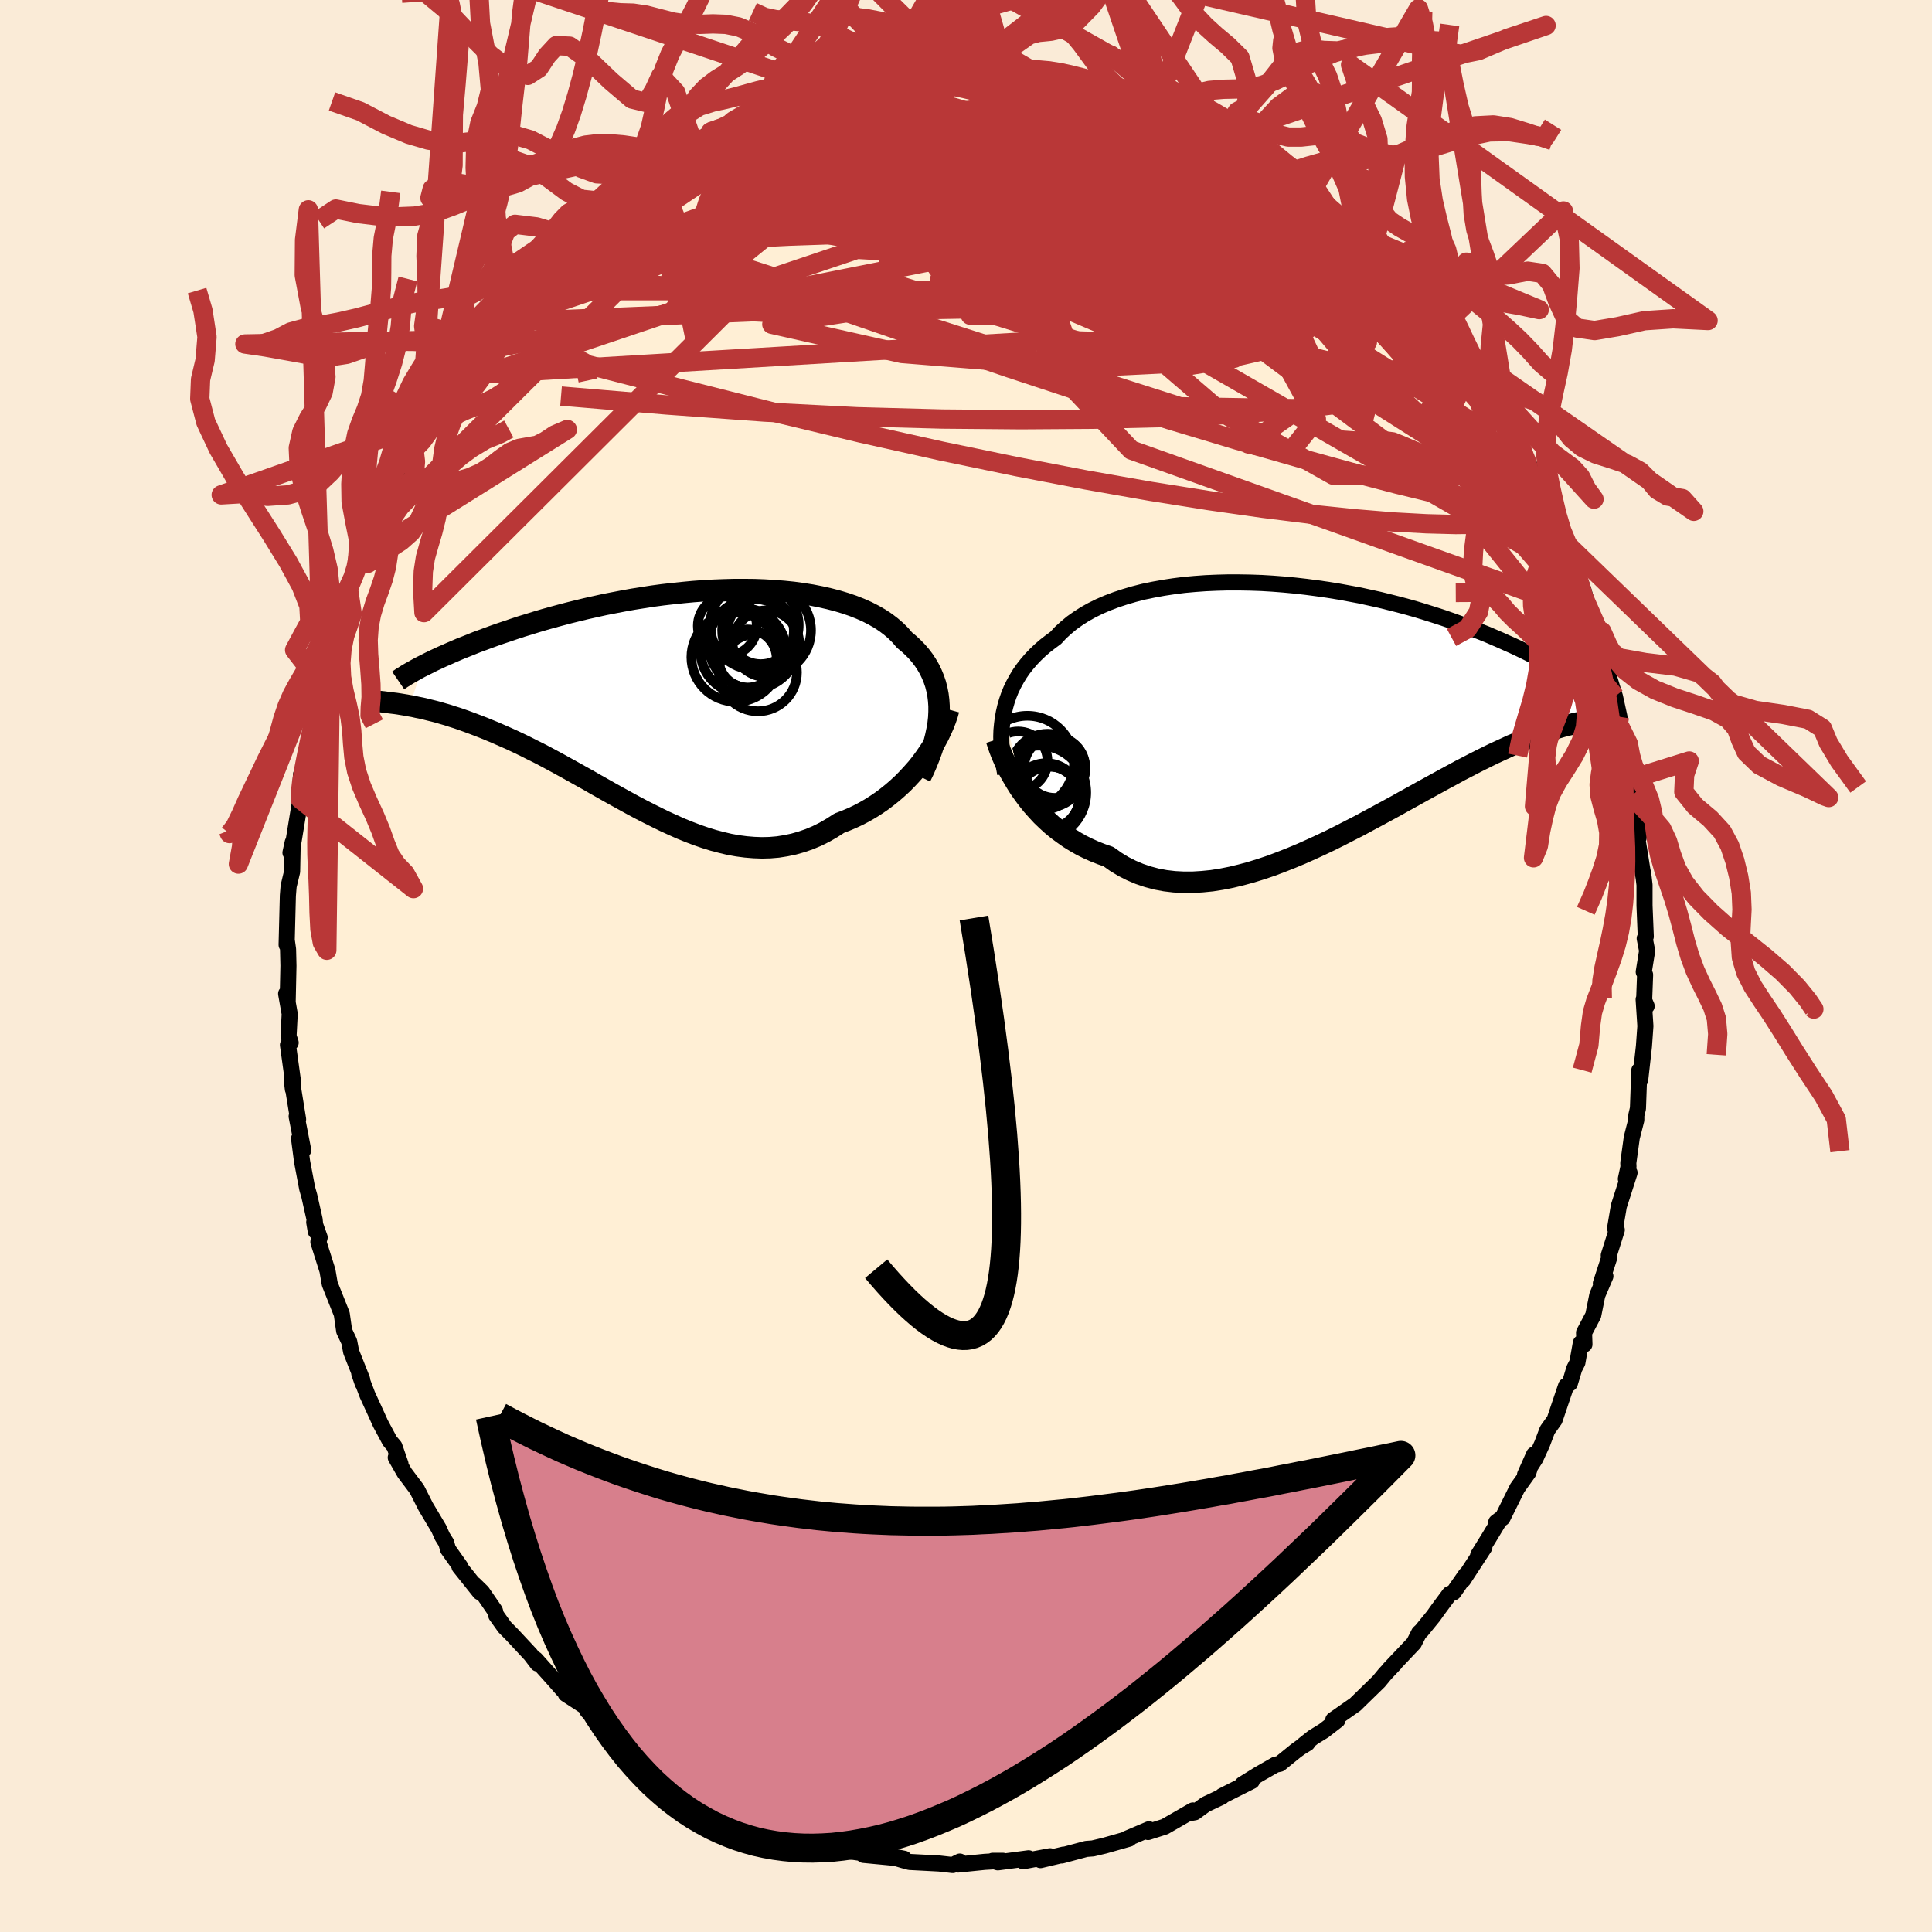
  <svg viewBox="-100 -100 200 200" xmlns="http://www.w3.org/2000/svg" width="500" height="500" id="face-svg">
    <defs>
      <clipPath id="leftEyeClipPath">
        <polyline points="27.62,1.21 27.62,0.61 27.58,0.02 27.51,-0.55 27.4,-1.11 27.26,-1.66 27.08,-2.19 26.87,-2.7 26.63,-3.2 26.35,-3.68 26.05,-4.14 25.71,-4.59 25.34,-5.02 24.93,-5.44 24.5,-5.84 24.04,-6.22 23.62,-6.71 23.16,-7.17 22.65,-7.61 22.1,-8.03 21.51,-8.42 20.87,-8.79 20.19,-9.14 19.47,-9.46 18.71,-9.76 17.92,-10.03 17.09,-10.28 16.24,-10.5 15.35,-10.7 14.43,-10.88 13.49,-11.03 12.53,-11.16 11.55,-11.26 10.54,-11.34 9.53,-11.4 8.5,-11.44 7.46,-11.45 6.41,-11.45 5.35,-11.42 4.29,-11.38 3.23,-11.32 2.17,-11.24 1.11,-11.14 0.06,-11.03 -0.99,-10.91 -2.03,-10.77 -3.06,-10.61 -4.07,-10.45 -5.07,-10.27 -6.06,-10.08 -7.03,-9.89 -7.98,-9.68 -8.92,-9.47 -9.83,-9.25 -10.72,-9.03 -11.59,-8.8 -12.44,-8.57 -13.26,-8.34 -14.07,-8.1 -14.84,-7.86 -15.6,-7.63 -16.33,-7.39 -17.03,-7.15 -17.72,-6.92 -18.38,-6.69 -19.01,-6.46 -19.63,-6.23 -20.23,-6.01 -20.8,-5.78 -21.35,-5.56 -21.89,-5.35 -22.4,-5.13 -22.89,-4.92 -23.36,-4.71 -23.82,-4.51 -24.25,-4.31 -24.66,-4.12 -25.05,-3.93 -25.42,-3.74 -25.78,-3.56 -27.2,0.58 -26.8,0.65 -26.4,0.74 -25.99,0.82 -25.56,0.92 -25.12,1.03 -24.67,1.14 -24.21,1.26 -23.74,1.4 -23.25,1.54 -22.76,1.7 -22.25,1.86 -21.73,2.04 -21.2,2.23 -20.66,2.43 -20.11,2.64 -19.54,2.86 -18.96,3.1 -18.37,3.34 -17.76,3.61 -17.14,3.88 -16.5,4.17 -15.86,4.47 -15.2,4.79 -14.53,5.13 -13.84,5.47 -13.15,5.83 -12.44,6.21 -11.72,6.6 -11,7 -10.26,7.41 -9.51,7.83 -8.75,8.25 -7.99,8.69 -7.21,9.13 -6.43,9.57 -5.64,10.01 -4.84,10.45 -4.04,10.89 -3.23,11.32 -2.41,11.74 -1.59,12.15 -0.77,12.55 0.06,12.93 0.89,13.3 1.73,13.64 2.57,13.96 3.41,14.25 4.25,14.51 5.09,14.73 5.93,14.93 6.77,15.08 7.61,15.19 8.45,15.26 9.28,15.29 10.11,15.27 10.94,15.2 11.76,15.07 12.57,14.9 13.38,14.67 14.19,14.39 14.98,14.06 15.76,13.67 16.54,13.22 17.3,12.73 17.96,12.48 18.6,12.21 19.24,11.91 19.87,11.58 20.48,11.23 21.08,10.85 21.67,10.45 22.24,10.02 22.79,9.58 23.33,9.11 23.86,8.62 24.36,8.11 24.84,7.59 25.31,7.06 25.75,6.51" />
      </clipPath>
      <clipPath id="rightEyeClipPath">
        <polyline points="-31.92,0.26 -31.78,-0.34 -31.61,-0.93 -31.41,-1.51 -31.18,-2.08 -30.91,-2.64 -30.61,-3.19 -30.29,-3.72 -29.93,-4.24 -29.53,-4.75 -29.11,-5.24 -28.66,-5.71 -28.18,-6.17 -27.66,-6.62 -27.12,-7.04 -26.55,-7.46 -26.05,-8 -25.49,-8.51 -24.89,-9.01 -24.24,-9.47 -23.54,-9.92 -22.8,-10.33 -22.01,-10.72 -21.17,-11.08 -20.3,-11.41 -19.39,-11.71 -18.44,-11.99 -17.46,-12.24 -16.44,-12.45 -15.4,-12.64 -14.34,-12.8 -13.25,-12.94 -12.14,-13.04 -11.02,-13.12 -9.88,-13.17 -8.73,-13.2 -7.58,-13.2 -6.42,-13.18 -5.25,-13.14 -4.09,-13.07 -2.93,-12.98 -1.77,-12.87 -0.63,-12.74 0.51,-12.59 1.64,-12.43 2.75,-12.25 3.84,-12.05 4.92,-11.85 5.97,-11.62 7.01,-11.39 8.02,-11.14 9.01,-10.89 9.98,-10.63 10.92,-10.36 11.83,-10.08 12.72,-9.8 13.58,-9.52 14.41,-9.23 15.22,-8.94 15.99,-8.65 16.74,-8.36 17.47,-8.07 18.17,-7.79 18.84,-7.5 19.49,-7.22 20.11,-6.94 20.72,-6.67 21.3,-6.4 21.86,-6.13 22.39,-5.87 22.91,-5.6 23.4,-5.35 23.88,-5.09 24.33,-4.84 24.76,-4.6 25.18,-4.36 25.57,-4.13 25.95,-3.9 26.3,-3.68 26.64,-3.47 28,1.25 27.68,1.31 27.35,1.37 27,1.45 26.65,1.53 26.27,1.62 25.88,1.72 25.48,1.84 25.06,1.96 24.63,2.1 24.18,2.25 23.72,2.41 23.24,2.59 22.74,2.79 22.23,2.99 21.7,3.21 21.15,3.45 20.58,3.69 20,3.96 19.39,4.24 18.76,4.53 18.11,4.85 17.44,5.18 16.75,5.53 16.04,5.9 15.3,6.28 14.55,6.69 13.77,7.11 12.97,7.55 12.15,8 11.31,8.46 10.45,8.94 9.56,9.43 8.67,9.93 7.75,10.43 6.81,10.94 5.86,11.45 4.9,11.97 3.92,12.47 2.93,12.98 1.93,13.48 0.92,13.96 -0.1,14.43 -1.13,14.89 -2.16,15.32 -3.2,15.73 -4.23,16.12 -5.27,16.47 -6.3,16.79 -7.33,17.07 -8.36,17.32 -9.37,17.52 -10.38,17.68 -11.38,17.78 -12.36,17.84 -13.33,17.84 -14.28,17.79 -15.21,17.68 -16.12,17.51 -17.02,17.27 -17.88,16.98 -18.73,16.62 -19.54,16.21 -20.33,15.73 -21.09,15.19 -21.81,14.94 -22.52,14.66 -23.21,14.35 -23.88,14.02 -24.53,13.65 -25.16,13.26 -25.77,12.83 -26.37,12.39 -26.94,11.92 -27.48,11.43 -28.01,10.92 -28.51,10.38 -28.99,9.84 -29.44,9.28 -29.87,8.7" />
      </clipPath>
      <filter id="fuzzy">
        <feTurbulence id="turbulence" baseFrequency="0.05" numOctaves="3" type="noise" result="noise" />
        <feDisplacementMap in="SourceGraphic" in2="noise" scale="2" />
      </filter>
      <linearGradient id="rainbowGradient" x1="0%" y1="0%" x2="100%" y2="0%">
        <stop offset="0%" style="stop-color: rgb(165, 42, 42); stop-opacity: 1" />
        <stop offset="50%" style="stop-color: rgb(148, 0, 211); stop-opacity: 1" />
        <stop offset="100%" style="stop-color: rgb(145, 85, 61); stop-opacity: 1" />
      </linearGradient>
    </defs>
    <rect x="-100" y="-100" width="100%" height="100%" fill="rgb(250, 235, 215)" />
    <polyline id="faceContour" points="70.16,0.61 70.3,0.91 70.2,3.55 70.46,4.15 70.15,3.46 70.33,6.22 70.18,8.31 69.79,11.8 69.7,10.8 69.56,14.74 69.39,15.46 69.39,15.93 68.92,17.77 68.56,20.39 68.58,20.79 68.31,22.04 68.69,21.4 67.58,24.86 67.19,27.16 67.37,27.32 66.54,29.95 66.61,30.12 65.72,32.86 66.19,32.11 65.35,34.08 64.93,36.16 63.98,37.96 64.02,39.17 63.65,39.02 63.29,41.05 62.97,41.67 62.51,43.2 62.12,43.47 60.93,46.99 60.18,48.04 59.64,49.47 58.95,50.98 57.87,52.67 58.8,50.58 58.21,52.45 57.07,54.04 55.53,57.15 54.89,57.58 55.28,57.28 54.11,59.22 53.02,60.98 53.66,60.18 51.47,63.54 51.73,63.03 50.47,64.84 50.06,65.01 48.85,66.64 48.39,67.29 47.15,68.81 46.9,69.04 46.37,70.09 43.85,72.75 44.41,72.19 43.39,73.27 42.74,74.06 41.91,74.87 40.29,76.45 38.02,78.04 38.45,78.07 37.03,79.17 35.91,79.86 35,80.58 35.33,80.46 34.64,80.88 34.13,81.25 32.48,82.59 32.04,82.68 30.24,83.71 28.62,84.72 29.59,84.37 26.53,85.91 26.48,86 24.79,86.8 23.68,87.61 22.98,87.73 23.49,87.42 20.57,89.1 18.85,89.65 18.94,89.37 16.59,90.37 16.84,90.32 16.89,90.34 14.35,91.06 13.13,91.35 12.45,91.4 9.91,92.08 10.11,91.99 7.71,92.56 8.7,92.16 5.91,92.68 6.48,92.37 3.3,92.79 2.76,92.63 3.81,92.63 1.93,92.74 -0.84,93.02 -0.64,92.71 -1.37,93.07 -2.79,92.91 -5.84,92.75 -6.48,92.58 -8.27,92.05 -6.4,92.42 -10.61,92.02 -9.36,92.03 -12.25,91.62 -12.04,91.56 -13,91.31 -15.03,90.79 -14.8,90.99 -15.82,90.78 -18.16,89.76 -16.91,90.2 -20.36,89.02 -20.83,88.79 -20.47,88.74 -23.56,87.73 -24.32,87.06 -25.17,86.87 -25.75,86.41 -26.62,86 -28.24,84.93 -28.41,84.87 -30.19,84.13 -31.86,82.6 -31.68,83.12 -32.82,82.04 -32.74,82.27 -34.92,80.6 -36.34,79.63 -37.86,78.03 -37.18,78.84 -39.18,77.13 -39.4,76.68 -41.43,75.36 -41.16,75.49 -41.7,74.97 -42.75,73.78 -44.55,71.77 -44.36,72.21 -45.07,71.28 -46.99,69.22 -47.76,68.44 -48.63,67.22 -48.77,66.73 -50.09,64.81 -50.91,64.01 -50.32,64.83 -52.43,62.19 -52.36,62.16 -53.62,60.38 -53.81,59.7 -54.21,59.06 -54.57,58.25 -55.94,55.95 -56.84,54.17 -58.12,52.47 -59.03,50.88 -58.54,51.55 -59.17,49.73 -59.65,49.16 -60.62,47.35 -61.03,46.44 -61.97,44.39 -62.81,42.17 -62.45,43.22 -62.51,42.8 -63.65,39.93 -63.85,38.88 -64.37,37.78 -64.62,36.03 -65.86,32.92 -65.9,32.71 -66.1,31.54 -67.04,28.57 -66.91,28.1 -67.47,26.52 -67.31,27.47 -67.43,26.24 -67.98,23.8 -68.2,23.03 -68.73,20.23 -69.04,17.86 -68.61,19.07 -69.29,15.57 -69.14,15.87 -69.79,11.84 -69.68,12.76 -69.63,12.23 -70.19,8.17 -69.91,7.94 -70.13,7.25 -70.01,4.96 -70.38,2.87 -70.22,3.69 -70.14,-0.03 -70.18,-1.73 -70.31,-2.64 -70.33,-2.19 -70.2,-7.28 -70.12,-8.27 -69.76,-9.77 -69.7,-12.79 -69.93,-11.73 -69.6,-12.97 -69.41,-14.14 -68.9,-17.25 -69,-17.15 -68.84,-19.8 -68.71,-19.4 -67.93,-23.57 -67.81,-24.29 -67.69,-24.35 -67.11,-27.46 -66.83,-28 -66.69,-29.17 -66.6,-28.96 -66.14,-31.85 -65.77,-32.48 -64.85,-35.3 -64.79,-36.65 -65.13,-35.49 -63.95,-39.17 -63.39,-40.09 -62.69,-42.16 -63.05,-41.11 -62.33,-42.92 -60.78,-46.64 -61.33,-45.41 -61.06,-46.56 -59.15,-49.98 -58.85,-50.76 -58.68,-51.55 -57.63,-53.15 -57.16,-53.63 -56.5,-55.77 -56.76,-54.53 -55.83,-56.24 -53.74,-59.9 -53,-60.93 -52.6,-61.79 -53.04,-61.11 -51.51,-63.41 -51.92,-62.73 -50.05,-64.87 -49.31,-66.36 -48.85,-66.62 -47.62,-68.23 -47.52,-68.23 -46.27,-69.9 -45.82,-70.72 -43.91,-72.32 -45.71,-70.83 -42.74,-73.66 -40.94,-75.45 -40.6,-75.72 -41.35,-75.07 -39.36,-77.11 -38.8,-77.35 -38.62,-77.65 -36.91,-79.02 -35.98,-79.93 -34.86,-80.79 -34.65,-80.56 -33.46,-81.49 -31.18,-83.22 -31.18,-83 -29.87,-84.04 -29.63,-84.26 -27.23,-85.63 -28.16,-84.94 -26.44,-86.35 -24.91,-86.74 -24.49,-86.81 -21.91,-88.02 -22.42,-87.71 -19.65,-89.21 -19.88,-88.99 -18.98,-89.67 -17.75,-89.73 -18.03,-89.52 -14.04,-90.75 -14.34,-90.85 -12.66,-91.25 -13,-91.29 -11.51,-91.75 -11.25,-91.59 -9.67,-92.15 -6.82,-92.41 -6.58,-92.33 -5.35,-92.37 -4.79,-92.62 -2.16,-92.79 -3.19,-92.89 -0.96,-92.97 1.36,-92.74 -0.16,-92.83 3.52,-92.6 1.91,-92.78 3.47,-92.73 4.55,-92.49 6.91,-92.49 7.07,-92.22 8.3,-92.17 10.57,-91.77 12.13,-91.63 11.65,-91.53 14.41,-90.73 13.31,-91.13 16.15,-90.51 16.26,-90.31 18.48,-89.64 18.2,-89.72 19.04,-89.12 20.34,-88.89 21.3,-88.71 22.15,-88.34 22.09,-87.98 24.53,-87 26.56,-85.91 26.74,-86.18 28.92,-84.49 28.84,-84.85 29.78,-84.44 29.84,-84.07 31.13,-83.45 33.32,-81.92 33.32,-82 35.42,-80.25 34.51,-80.87 37.27,-78.85 37.57,-78.48 39.42,-76.7 40.41,-75.96 39.29,-77.18 40.52,-75.75 41.61,-75.2 42.38,-74.06 44.5,-72.14 43.93,-72.59 45.46,-71.31 47.54,-68.55 47.09,-68.86 48.17,-67.78 47.55,-68.15 48.3,-67.53 50.83,-64.24 51.5,-63.56 50.73,-64.13 52.12,-62.57 53.24,-60.97 54.31,-58.84 54.82,-58.19 56.24,-55.74 56.08,-56.19 56.76,-55.02 57.59,-53.33 58.71,-51.07 58.99,-50.6 59.74,-49.21 59.85,-48.74 60.98,-46.51 61.33,-45.6 62.51,-43.07 61.6,-44.82 63.35,-40.3 62.52,-42.31 63.62,-39.75 63.9,-38.97 64.55,-36.65 65.6,-34.42 64.59,-36.47 66.21,-31.32 66.38,-30.69 66.24,-30.96 67.18,-27.89 67.64,-25.8 67.75,-24.41 67.73,-24.69 68.49,-22.17 68.51,-22.05 68.8,-19.33 68.62,-20.78 69.01,-17.74 69.15,-17.22 69.72,-13.99 69.63,-13.28 69.44,-13.56 70.17,-9 70.09,-9.66 70.24,-8.39 70.24,-6.26 70.37,-3.05 70.26,-2.85 70.51,-1.57 70.16,0.61 70.3,0.91" fill="rgb(255, 239, 213)" stroke="black" stroke-width="1.667" stroke-linejoin="round" filter="url(#fuzzy)" />
    <g transform="translate(35.84 -26.51)">
      <polyline id="rightCountour" points="-31.92,0.26 -31.78,-0.34 -31.61,-0.93 -31.41,-1.51 -31.18,-2.08 -30.91,-2.64 -30.61,-3.19 -30.29,-3.72 -29.93,-4.24 -29.53,-4.75 -29.11,-5.24 -28.66,-5.71 -28.18,-6.17 -27.66,-6.62 -27.12,-7.04 -26.55,-7.46 -26.05,-8 -25.49,-8.51 -24.89,-9.01 -24.24,-9.47 -23.54,-9.92 -22.8,-10.33 -22.01,-10.72 -21.17,-11.08 -20.3,-11.41 -19.39,-11.71 -18.44,-11.99 -17.46,-12.24 -16.44,-12.45 -15.4,-12.64 -14.34,-12.8 -13.25,-12.94 -12.14,-13.04 -11.02,-13.12 -9.88,-13.17 -8.73,-13.2 -7.58,-13.2 -6.42,-13.18 -5.25,-13.14 -4.09,-13.07 -2.93,-12.98 -1.77,-12.87 -0.63,-12.74 0.51,-12.59 1.64,-12.43 2.75,-12.25 3.84,-12.05 4.92,-11.85 5.97,-11.62 7.01,-11.39 8.02,-11.14 9.01,-10.89 9.98,-10.63 10.92,-10.36 11.83,-10.08 12.72,-9.8 13.58,-9.52 14.41,-9.23 15.22,-8.94 15.99,-8.65 16.74,-8.36 17.47,-8.07 18.17,-7.79 18.84,-7.5 19.49,-7.22 20.11,-6.94 20.72,-6.67 21.3,-6.4 21.86,-6.13 22.39,-5.87 22.91,-5.6 23.4,-5.35 23.88,-5.09 24.33,-4.84 24.76,-4.6 25.18,-4.36 25.57,-4.13 25.95,-3.9 26.3,-3.68 26.64,-3.47 28,1.25 27.68,1.31 27.35,1.37 27,1.45 26.65,1.53 26.27,1.62 25.88,1.72 25.48,1.84 25.06,1.96 24.63,2.1 24.18,2.25 23.72,2.41 23.24,2.59 22.74,2.79 22.23,2.99 21.7,3.21 21.15,3.45 20.58,3.69 20,3.96 19.39,4.24 18.76,4.53 18.11,4.85 17.44,5.18 16.75,5.53 16.04,5.9 15.3,6.28 14.55,6.69 13.77,7.11 12.97,7.55 12.15,8 11.31,8.46 10.45,8.94 9.56,9.43 8.67,9.93 7.75,10.43 6.81,10.94 5.86,11.45 4.9,11.97 3.92,12.47 2.93,12.98 1.93,13.48 0.92,13.96 -0.1,14.43 -1.13,14.89 -2.16,15.32 -3.2,15.73 -4.23,16.12 -5.27,16.47 -6.3,16.79 -7.33,17.07 -8.36,17.32 -9.37,17.52 -10.38,17.68 -11.38,17.78 -12.36,17.84 -13.33,17.84 -14.28,17.79 -15.21,17.68 -16.12,17.51 -17.02,17.27 -17.88,16.98 -18.73,16.62 -19.54,16.21 -20.33,15.73 -21.09,15.19 -21.81,14.94 -22.52,14.66 -23.21,14.35 -23.88,14.02 -24.53,13.65 -25.16,13.26 -25.77,12.83 -26.37,12.39 -26.94,11.92 -27.48,11.43 -28.01,10.92 -28.51,10.38 -28.99,9.84 -29.44,9.28 -29.87,8.7" fill="white" stroke="white" stroke-width="0" stroke-linejoin="round" filter="url(#fuzzy)" />
    </g>
    <g transform="translate(-30.41 -27.52)">
      <polyline id="leftCountour" points="27.62,1.21 27.62,0.61 27.58,0.02 27.51,-0.55 27.4,-1.11 27.26,-1.66 27.08,-2.19 26.87,-2.7 26.63,-3.2 26.35,-3.68 26.05,-4.14 25.71,-4.59 25.34,-5.02 24.93,-5.44 24.5,-5.84 24.04,-6.22 23.62,-6.71 23.16,-7.17 22.65,-7.61 22.1,-8.03 21.51,-8.42 20.87,-8.79 20.19,-9.14 19.47,-9.46 18.71,-9.76 17.92,-10.03 17.09,-10.28 16.24,-10.5 15.35,-10.7 14.43,-10.88 13.49,-11.03 12.53,-11.16 11.55,-11.26 10.54,-11.34 9.53,-11.4 8.5,-11.44 7.46,-11.45 6.41,-11.45 5.35,-11.42 4.29,-11.38 3.23,-11.32 2.17,-11.24 1.11,-11.14 0.06,-11.03 -0.99,-10.91 -2.03,-10.77 -3.06,-10.61 -4.07,-10.45 -5.07,-10.27 -6.06,-10.08 -7.03,-9.89 -7.98,-9.68 -8.92,-9.47 -9.83,-9.25 -10.72,-9.03 -11.59,-8.8 -12.44,-8.57 -13.26,-8.34 -14.07,-8.1 -14.84,-7.86 -15.6,-7.63 -16.33,-7.39 -17.03,-7.15 -17.72,-6.92 -18.38,-6.69 -19.01,-6.46 -19.63,-6.23 -20.23,-6.01 -20.8,-5.78 -21.35,-5.56 -21.89,-5.35 -22.4,-5.13 -22.89,-4.92 -23.36,-4.71 -23.82,-4.51 -24.25,-4.31 -24.66,-4.12 -25.05,-3.93 -25.42,-3.74 -25.78,-3.56 -27.2,0.58 -26.8,0.65 -26.4,0.74 -25.99,0.82 -25.56,0.92 -25.12,1.03 -24.67,1.14 -24.21,1.26 -23.74,1.4 -23.25,1.54 -22.76,1.7 -22.25,1.86 -21.73,2.04 -21.2,2.23 -20.66,2.43 -20.11,2.64 -19.54,2.86 -18.96,3.1 -18.37,3.34 -17.76,3.61 -17.14,3.88 -16.5,4.17 -15.86,4.47 -15.2,4.79 -14.53,5.13 -13.84,5.47 -13.15,5.83 -12.44,6.21 -11.72,6.6 -11,7 -10.26,7.41 -9.51,7.83 -8.75,8.25 -7.99,8.69 -7.21,9.13 -6.43,9.57 -5.64,10.01 -4.84,10.45 -4.04,10.89 -3.23,11.32 -2.41,11.74 -1.59,12.15 -0.77,12.55 0.06,12.93 0.89,13.3 1.73,13.64 2.57,13.96 3.41,14.25 4.25,14.51 5.09,14.73 5.93,14.93 6.77,15.08 7.61,15.19 8.45,15.26 9.28,15.29 10.11,15.27 10.94,15.2 11.76,15.07 12.57,14.9 13.38,14.67 14.19,14.39 14.98,14.06 15.76,13.67 16.54,13.22 17.3,12.73 17.96,12.48 18.6,12.21 19.24,11.91 19.87,11.58 20.48,11.23 21.08,10.85 21.67,10.45 22.24,10.02 22.79,9.58 23.33,9.11 23.86,8.62 24.36,8.11 24.84,7.59 25.31,7.06 25.75,6.51" fill="white" stroke="white" stroke-width="0" stroke-linejoin="round" filter="url(#fuzzy)" />
    </g>
    <g transform="translate(35.84 -26.51)">
      <polyline id="rightUpper" points="-31.78,6.6 -31.9,5.96 -32.01,5.31 -32.09,4.67 -32.15,4.03 -32.18,3.39 -32.19,2.75 -32.17,2.12 -32.11,1.49 -32.03,0.87 -31.92,0.26 -31.78,-0.34 -31.61,-0.93 -31.41,-1.51 -31.18,-2.08 -30.91,-2.64 -30.61,-3.19 -30.29,-3.72 -29.93,-4.24 -29.53,-4.75 -29.11,-5.24 -28.66,-5.71 -28.18,-6.17 -27.66,-6.62 -27.12,-7.04 -26.55,-7.46 -26.05,-8 -25.49,-8.51 -24.89,-9.01 -24.24,-9.47 -23.54,-9.92 -22.8,-10.33 -22.01,-10.72 -21.17,-11.08 -20.3,-11.41 -19.39,-11.71 -18.44,-11.99 -17.46,-12.24 -16.44,-12.45 -15.4,-12.64 -14.34,-12.8 -13.25,-12.94 -12.14,-13.04 -11.02,-13.12 -9.88,-13.17 -8.73,-13.2 -7.58,-13.2 -6.42,-13.18 -5.25,-13.14 -4.09,-13.07 -2.93,-12.98 -1.77,-12.87 -0.63,-12.74 0.51,-12.59 1.64,-12.43 2.75,-12.25 3.84,-12.05 4.92,-11.85 5.97,-11.62 7.01,-11.39 8.02,-11.14 9.01,-10.89 9.98,-10.63 10.92,-10.36 11.83,-10.08 12.72,-9.8 13.58,-9.52 14.41,-9.23 15.22,-8.94 15.99,-8.65 16.74,-8.36 17.47,-8.07 18.17,-7.79 18.84,-7.5 19.49,-7.22 20.11,-6.94 20.72,-6.67 21.3,-6.4 21.86,-6.13 22.39,-5.87 22.91,-5.6 23.4,-5.35 23.88,-5.09 24.33,-4.84 24.76,-4.6 25.18,-4.36 25.57,-4.13 25.95,-3.9 26.3,-3.68 26.64,-3.47 26.97,-3.26 27.27,-3.06 27.57,-2.86 27.84,-2.67 28.1,-2.49 28.35,-2.31 28.58,-2.14 28.79,-1.98 29,-1.82 29.19,-1.67" fill="none" stroke="black" stroke-width="1.667" stroke-linejoin="round" filter="url(#fuzzy)" />
      <polyline id="rightLower" points="-32.69,3.07 -32.53,3.57 -32.35,4.09 -32.14,4.63 -31.89,5.2 -31.62,5.77 -31.33,6.36 -31,6.94 -30.65,7.53 -30.28,8.12 -29.87,8.7 -29.44,9.28 -28.99,9.84 -28.51,10.38 -28.01,10.92 -27.48,11.43 -26.94,11.92 -26.37,12.39 -25.77,12.83 -25.16,13.26 -24.53,13.65 -23.88,14.02 -23.21,14.35 -22.52,14.66 -21.81,14.94 -21.09,15.19 -20.33,15.73 -19.54,16.21 -18.73,16.62 -17.88,16.98 -17.02,17.27 -16.12,17.51 -15.21,17.68 -14.28,17.79 -13.33,17.84 -12.36,17.84 -11.38,17.78 -10.38,17.68 -9.37,17.52 -8.36,17.32 -7.33,17.07 -6.3,16.79 -5.27,16.47 -4.23,16.12 -3.2,15.73 -2.16,15.32 -1.13,14.89 -0.1,14.43 0.92,13.96 1.93,13.48 2.93,12.98 3.92,12.47 4.9,11.97 5.86,11.45 6.81,10.94 7.75,10.43 8.67,9.93 9.56,9.43 10.45,8.94 11.31,8.46 12.15,8 12.97,7.55 13.77,7.11 14.55,6.69 15.3,6.28 16.04,5.9 16.75,5.53 17.44,5.18 18.11,4.85 18.76,4.53 19.39,4.24 20,3.96 20.58,3.69 21.15,3.45 21.7,3.21 22.23,2.99 22.74,2.79 23.24,2.59 23.72,2.41 24.18,2.25 24.63,2.1 25.06,1.96 25.48,1.84 25.88,1.72 26.27,1.62 26.65,1.53 27,1.45 27.35,1.37 27.68,1.31 28,1.25 28.31,1.21 28.6,1.17 28.88,1.13 29.15,1.11 29.41,1.08 29.66,1.07 29.9,1.06 30.12,1.05 30.34,1.05 30.55,1.05" fill="none" stroke="black" stroke-width="2.222" stroke-linejoin="round" filter="url(#fuzzy)" />
      <circle r="3.218" cx="-27.319" cy="9.046" stroke="black" fill="none" stroke-width="1.0" filter="url(#fuzzy)" clip-path="url(#rightEyeClipPath)" /><circle r="4.838" cx="-29.489" cy="5.446" stroke="black" fill="none" stroke-width="1.0" filter="url(#fuzzy)" clip-path="url(#rightEyeClipPath)" /><circle r="3.554" cx="-27.879" cy="6.766" stroke="black" fill="none" stroke-width="1.0" filter="url(#fuzzy)" clip-path="url(#rightEyeClipPath)" /><circle r="3.164" cx="-26.659" cy="5.941" stroke="black" fill="none" stroke-width="1.0" filter="url(#fuzzy)" clip-path="url(#rightEyeClipPath)" /><circle r="4.858" cx="-28.254" cy="8.556" stroke="black" fill="none" stroke-width="1.0" filter="url(#fuzzy)" clip-path="url(#rightEyeClipPath)" /><circle r="3.404" cx="-27.164" cy="9.286" stroke="black" fill="none" stroke-width="1.0" filter="url(#fuzzy)" clip-path="url(#rightEyeClipPath)" /><circle r="3.812" cx="-27.384" cy="6.281" stroke="black" fill="none" stroke-width="1.0" filter="url(#fuzzy)" clip-path="url(#rightEyeClipPath)" /><circle r="3.462" cx="-27.544" cy="8.976" stroke="black" fill="none" stroke-width="1.0" filter="url(#fuzzy)" clip-path="url(#rightEyeClipPath)" /><circle r="3.04" cx="-30.444" cy="5.271" stroke="black" fill="none" stroke-width="1.0" filter="url(#fuzzy)" clip-path="url(#rightEyeClipPath)" /><circle r="3.382" cx="-26.874" cy="6.111" stroke="black" fill="none" stroke-width="1.0" filter="url(#fuzzy)" clip-path="url(#rightEyeClipPath)" />
      </g>
    <g transform="translate(-30.41 -27.52)">
      <polyline id="leftUpper" points="25.7,7.94 26.05,7.22 26.36,6.5 26.64,5.8 26.89,5.11 27.1,4.43 27.27,3.76 27.41,3.1 27.52,2.46 27.59,1.83 27.62,1.21 27.62,0.61 27.58,0.02 27.51,-0.55 27.4,-1.11 27.26,-1.66 27.08,-2.19 26.87,-2.7 26.63,-3.2 26.35,-3.68 26.05,-4.14 25.71,-4.59 25.34,-5.02 24.93,-5.44 24.5,-5.84 24.04,-6.22 23.62,-6.71 23.16,-7.17 22.65,-7.61 22.1,-8.03 21.51,-8.42 20.87,-8.79 20.19,-9.14 19.47,-9.46 18.71,-9.76 17.92,-10.03 17.09,-10.28 16.24,-10.5 15.35,-10.7 14.43,-10.88 13.49,-11.03 12.53,-11.16 11.55,-11.26 10.54,-11.34 9.53,-11.4 8.5,-11.44 7.46,-11.45 6.41,-11.45 5.35,-11.42 4.29,-11.38 3.23,-11.32 2.17,-11.24 1.11,-11.14 0.06,-11.03 -0.99,-10.91 -2.03,-10.77 -3.06,-10.61 -4.07,-10.45 -5.07,-10.27 -6.06,-10.08 -7.03,-9.89 -7.98,-9.68 -8.92,-9.47 -9.83,-9.25 -10.72,-9.03 -11.59,-8.8 -12.44,-8.57 -13.26,-8.34 -14.07,-8.1 -14.84,-7.86 -15.6,-7.63 -16.33,-7.39 -17.03,-7.15 -17.72,-6.92 -18.38,-6.69 -19.01,-6.46 -19.63,-6.23 -20.23,-6.01 -20.8,-5.78 -21.35,-5.56 -21.89,-5.35 -22.4,-5.13 -22.89,-4.92 -23.36,-4.71 -23.82,-4.51 -24.25,-4.31 -24.66,-4.12 -25.05,-3.93 -25.42,-3.74 -25.78,-3.56 -26.12,-3.39 -26.43,-3.22 -26.73,-3.05 -27.02,-2.89 -27.28,-2.74 -27.53,-2.59 -27.76,-2.44 -27.98,-2.31 -28.18,-2.17 -28.37,-2.04" fill="none" stroke="black" stroke-width="2.222" stroke-linejoin="round" filter="url(#fuzzy)" />
      <polyline id="leftLower" points="28.62,0.97 28.48,1.48 28.3,2.01 28.09,2.55 27.84,3.11 27.57,3.68 27.26,4.25 26.92,4.82 26.55,5.39 26.16,5.95 25.75,6.51 25.31,7.06 24.84,7.59 24.36,8.11 23.86,8.62 23.33,9.11 22.79,9.58 22.24,10.02 21.67,10.45 21.08,10.85 20.48,11.23 19.87,11.58 19.24,11.91 18.6,12.21 17.96,12.48 17.3,12.73 16.54,13.22 15.76,13.67 14.98,14.06 14.19,14.39 13.38,14.67 12.57,14.9 11.76,15.07 10.94,15.2 10.11,15.27 9.28,15.29 8.45,15.26 7.61,15.19 6.77,15.08 5.93,14.93 5.09,14.73 4.25,14.51 3.41,14.25 2.57,13.96 1.73,13.64 0.89,13.3 0.06,12.93 -0.77,12.55 -1.59,12.15 -2.41,11.74 -3.23,11.32 -4.04,10.89 -4.84,10.45 -5.64,10.01 -6.43,9.57 -7.21,9.13 -7.99,8.69 -8.75,8.25 -9.51,7.83 -10.26,7.41 -11,7 -11.72,6.6 -12.44,6.21 -13.15,5.83 -13.84,5.47 -14.53,5.13 -15.2,4.79 -15.86,4.47 -16.5,4.17 -17.14,3.88 -17.76,3.61 -18.37,3.34 -18.96,3.1 -19.54,2.86 -20.11,2.64 -20.66,2.43 -21.2,2.23 -21.73,2.04 -22.25,1.86 -22.76,1.7 -23.25,1.54 -23.74,1.4 -24.21,1.26 -24.67,1.14 -25.12,1.03 -25.56,0.92 -25.99,0.82 -26.4,0.74 -26.8,0.65 -27.2,0.58 -27.57,0.51 -27.94,0.45 -28.3,0.39 -28.64,0.34 -28.98,0.3 -29.3,0.26 -29.61,0.22 -29.91,0.18 -30.2,0.15 -30.47,0.13" fill="none" stroke="black" stroke-width="2.222" stroke-linejoin="round" filter="url(#fuzzy)" />
      <circle r="3.442" cx="9.705" cy="-5.85" stroke="black" fill="none" stroke-width="1.0" filter="url(#fuzzy)" clip-path="url(#leftEyeClipPath)" /><circle r="4.032" cx="8.875" cy="-2.88" stroke="black" fill="none" stroke-width="1.0" filter="url(#fuzzy)" clip-path="url(#leftEyeClipPath)" /><circle r="4.422" cx="7.345" cy="-5.09" stroke="black" fill="none" stroke-width="1.0" filter="url(#fuzzy)" clip-path="url(#leftEyeClipPath)" /><circle r="3.054" cx="5.7" cy="-7.685" stroke="black" fill="none" stroke-width="1.0" filter="url(#fuzzy)" clip-path="url(#leftEyeClipPath)" /><circle r="4.608" cx="6.59" cy="-4.45" stroke="black" fill="none" stroke-width="1.0" filter="url(#fuzzy)" clip-path="url(#leftEyeClipPath)" /><circle r="3.43" cx="9.165" cy="-7.16" stroke="black" fill="none" stroke-width="1.0" filter="url(#fuzzy)" clip-path="url(#leftEyeClipPath)" /><circle r="4.642" cx="8.395" cy="-5.845" stroke="black" fill="none" stroke-width="1.0" filter="url(#fuzzy)" clip-path="url(#leftEyeClipPath)" /><circle r="4.582" cx="8.51" cy="-7.755" stroke="black" fill="none" stroke-width="1.0" filter="url(#fuzzy)" clip-path="url(#leftEyeClipPath)" /><circle r="3.008" cx="7.8" cy="-4.315" stroke="black" fill="none" stroke-width="1.0" filter="url(#fuzzy)" clip-path="url(#leftEyeClipPath)" /><circle r="4.598" cx="9.765" cy="-7.23" stroke="black" fill="none" stroke-width="1.0" filter="url(#fuzzy)" clip-path="url(#leftEyeClipPath)" />
    </g>
    <g id="hairs">
      <polyline points="50.83,-64.24 50.94,-63.86 50.62,-63.37 50.08,-62.56 49.16,-61.56 47.73,-60.56 45.69,-59.66 43.02,-58.92 39.69,-58.32 35.72,-57.81 31.11,-57.38 25.82,-57.02 19.84,-56.76 13.14,-56.6 5.71,-56.55 -2.44,-56.62 -11.29,-56.86 -20.82,-57.34 -31.02,-58.08 -41.92,-59" fill="none" stroke="rgb(185, 55, 55)" stroke-width="2" stroke-linejoin="round" filter="url(#fuzzy)" /><polyline points="-12.66,-91.25 -12.18,-91.24 -10.61,-91.02 -8.24,-90.57 -5.22,-89.9 -1.72,-89.01 2.08,-87.91 6.12,-86.64 10.38,-85.22 14.86,-83.64 19.58,-81.91 24.46,-80.06 29.39,-78.2 34.23,-76.43 39.07,-74.63" fill="none" stroke="rgb(185, 55, 55)" stroke-width="2" stroke-linejoin="round" filter="url(#fuzzy)" /><polyline points="50.73,-64.13 51.63,-62.76 51.72,-61.62 50.99,-60.86 49.42,-60.54 46.99,-60.69 43.68,-61.24 39.48,-62.14 34.37,-63.37 28.29,-64.96 21.2,-66.96 13.07,-69.44 3.92,-72.38 -6.27,-75.77 -17.58,-79.61" fill="none" stroke="rgb(185, 55, 55)" stroke-width="2" stroke-linejoin="round" filter="url(#fuzzy)" /><polyline points="37.27,-78.85 37.83,-78.18 38.27,-77.49 38.21,-77.07 37.74,-76.8 36.97,-76.54 35.93,-76.23 34.55,-75.9 32.76,-75.6 30.48,-75.36 27.67,-75.22 24.28,-75.23 20.28,-75.4 15.69,-75.73 10.51,-76.2 4.76,-76.77 -1.57,-77.4 -8.57,-78.14 -16.36,-78.97 -25.08,-79.8" fill="none" stroke="rgb(185, 55, 55)" stroke-width="2" stroke-linejoin="round" filter="url(#fuzzy)" /><polyline points="11.65,-91.53 13.38,-91.03 14.67,-90.65 16.07,-90.18 17.55,-89.63 19,-89.06 20.38,-88.49 21.67,-87.96 22.87,-87.48 23.96,-87.04 24.93,-86.65 25.78,-86.28 26.47,-85.98 26.87,-85.81 26.81,-85.86 26.14,-86.2" fill="none" stroke="rgb(185, 55, 55)" stroke-width="2" stroke-linejoin="round" filter="url(#fuzzy)" /><polyline points="58.99,-50.6 59.31,-49.58 59.07,-48.78 58.3,-48.14 56.91,-47.8 54.86,-47.81 52.13,-48.18 48.72,-48.88 44.64,-49.87 39.86,-51.12 34.37,-52.63 28.11,-54.42 21.06,-56.54 13.19,-59.03 4.5,-61.9 -5.06,-65.15 -15.52,-68.76 -26.88,-72.74" fill="none" stroke="rgb(185, 55, 55)" stroke-width="2" stroke-linejoin="round" filter="url(#fuzzy)" /><polyline points="58.99,-50.6 59.4,-49.51 59.42,-48.52 59.08,-47.58 58.33,-46.8 57.11,-46.25 55.42,-45.9 53.28,-45.73 50.69,-45.7 47.67,-45.78 44.19,-45.97 40.23,-46.3 35.76,-46.76 30.76,-47.38 25.2,-48.17 19.1,-49.14 12.45,-50.31 5.25,-51.69 -2.52,-53.3 -10.86,-55.16 -19.79,-57.3 -29.29,-59.7 -39.38,-62.3" fill="none" stroke="rgb(185, 55, 55)" stroke-width="2" stroke-linejoin="round" filter="url(#fuzzy)" /><polyline points="16.15,-90.51 16.86,-90.13 17.98,-89.54 19.21,-88.84 20.58,-88.01 22.11,-87.07 23.77,-86 25.57,-84.83 27.47,-83.56 29.44,-82.25 31.41,-80.92 33.33,-79.63 35.12,-78.39 36.77,-77.24 38.27,-76.17 39.65,-75.18 40.96,-74.22 42.21,-73.29 43.34,-72.48 44.14,-71.97 44.37,-72.03" fill="none" stroke="rgb(185, 55, 55)" stroke-width="2" stroke-linejoin="round" filter="url(#fuzzy)" /><polyline points="-11.25,-91.59 -9.4,-91.94 -7.52,-91.98 -5.74,-91.83 -3.94,-91.57 -2.04,-91.23 -0.02,-90.8 2.12,-90.28 4.35,-89.68 6.64,-89 8.96,-88.26 11.32,-87.47 13.71,-86.65 16.13,-85.81 18.57,-84.97 21,-84.16 23.39,-83.37 25.68,-82.62 27.86,-81.91 29.9,-81.22 31.83,-80.52 33.67,-79.76 35.44,-78.97 36.92,-78.36" fill="none" stroke="rgb(185, 55, 55)" stroke-width="2" stroke-linejoin="round" filter="url(#fuzzy)" /><polyline points="45.46,-71.31 46.77,-69.5 47.53,-68.4 48.22,-67.39 49.04,-66.23 50.02,-64.88 51.06,-63.45 52.05,-62.09 52.9,-60.91 53.61,-59.92 54.17,-59.11 54.54,-58.58 54.61,-58.5 54.28,-59.06 53.46,-60.43" fill="none" stroke="rgb(185, 55, 55)" stroke-width="2" stroke-linejoin="round" filter="url(#fuzzy)" /><polyline points="19.04,-89.12 20.22,-88.85 21.35,-88.43 22.58,-87.84 23.98,-87.08 25.53,-86.23 27.09,-85.38 28.49,-84.63 29.66,-84.01 30.55,-83.54 31.17,-83.22 31.54,-83.04 31.64,-83.02 31.43,-83.17 30.9,-83.53 30.08,-84.08" fill="none" stroke="rgb(185, 55, 55)" stroke-width="2" stroke-linejoin="round" filter="url(#fuzzy)" /><polyline points="-3.19,-92.89 -1.15,-92.81 0.53,-92.53 2.11,-92.13 3.77,-91.63 5.61,-91.02 7.67,-90.32 9.94,-89.51 12.4,-88.62 14.98,-87.66 17.59,-86.68 20.17,-85.69 22.66,-84.72 25.02,-83.78 27.24,-82.87 29.34,-82 31.37,-81.12 33.36,-80.19 35.27,-79.24 36.85,-78.48" fill="none" stroke="rgb(185, 55, 55)" stroke-width="2" stroke-linejoin="round" filter="url(#fuzzy)" /><polyline points="56.76,-55.02 57.51,-53.46 58,-52.3 58.2,-51.62 58.11,-51.3 57.77,-51.28 57.13,-51.58 56.16,-52.28 54.83,-53.42 53.11,-55.05 51,-57.17 48.49,-59.79 45.54,-62.92 42.06,-66.6 37.96,-70.92 33.14,-75.98 27.65,-81.88" fill="none" stroke="rgb(185, 55, 55)" stroke-width="2" stroke-linejoin="round" filter="url(#fuzzy)" /><polyline points="6.91,-92.49 7.48,-92.28 8.59,-92.09 9.78,-91.89 10.78,-91.69 11.51,-91.51 11.99,-91.35 12.24,-91.21 12.24,-91.1 11.97,-91.03 11.33,-91 10.26,-91.03 8.74,-91.13 6.74,-91.28 4.26,-91.47 1.23,-91.69 -2.39,-91.96" fill="none" stroke="rgb(185, 55, 55)" stroke-width="2" stroke-linejoin="round" filter="url(#fuzzy)" /><polyline points="-14.04,-90.75 -13.74,-90.91 -12.93,-91.1 -11.9,-91.28 -10.63,-91.45 -9.12,-91.6 -7.45,-91.74 -5.7,-91.85 -3.96,-91.94 -2.29,-92.01 -0.7,-92.06 0.78,-92.11 2.14,-92.15 3.37,-92.17 4.44,-92.18 5.31,-92.2 5.93,-92.22 6.3,-92.25 6.4,-92.3 6.23,-92.37 5.77,-92.44 4.95,-92.53 3.66,-92.65" fill="none" stroke="rgb(185, 55, 55)" stroke-width="2" stroke-linejoin="round" filter="url(#fuzzy)" /><polyline points="58.99,-50.6 59.51,-49.54 59.86,-48.66 60.08,-47.91 60.1,-47.46 59.85,-47.37 59.33,-47.69 58.53,-48.41 57.43,-49.54 56.02,-51.1 54.25,-53.12 52.11,-55.64 49.56,-58.74 46.55,-62.46 43.02,-66.87 38.94,-72.02 34.38,-77.94" fill="none" stroke="rgb(185, 55, 55)" stroke-width="2" stroke-linejoin="round" filter="url(#fuzzy)" /><polyline points="1.91,-92.78 3.42,-92.62 5.05,-92.3 6.77,-91.86 8.58,-91.3 10.48,-90.64 12.45,-89.9 14.43,-89.09 16.41,-88.23 18.38,-87.32 20.34,-86.38 22.3,-85.42 24.23,-84.44 26.13,-83.46 27.97,-82.5 29.73,-81.57 31.39,-80.71 32.93,-79.94 34.33,-79.25 35.58,-78.66 36.67,-78.17 37.58,-77.79 38.32,-77.48 39.06,-77.06" fill="none" stroke="rgb(185, 55, 55)" stroke-width="2" stroke-linejoin="round" filter="url(#fuzzy)" /><polyline points="-40.94,-75.45 -31.04,-76.28 -14.1,-82.38 -3.19,-85.53 2.8,-85.55 6.15,-84 7.52,-81.78 6.64,-79.01 3.6,-75.87 -0.34,-73.21 -2.92,-72.2 -2.16,-73.54 2.13,-76.9 8.07,-81.07 13.2,-84.64 16.66,-86.64 19.45,-86.73 22.78,-84.92 28.76,-79.69 52.12,-62.57" fill="none" stroke="rgb(185, 55, 55)" stroke-width="2" stroke-linejoin="round" filter="url(#fuzzy)" /><polyline points="16.15,-90.51 34.09,-69.92 27.79,-62.92 21.52,-61.9 20.35,-63.14 21.85,-64.83 23.78,-66.56 24.84,-68.53 24.21,-70.84 21.75,-73.23 18.22,-75.14 15.03,-76.01 13.63,-75.53 14.71,-73.86 17.85,-71.67 21.51,-69.86 23.67,-69.19 22.91,-69.86 19.41,-71.64 15.22,-74.1 13.26,-76.61 15.61,-77.76 22.92,-75.33 33.68,-70.69 28.92,-84.49" fill="none" stroke="rgb(185, 55, 55)" stroke-width="2" stroke-linejoin="round" filter="url(#fuzzy)" /><polyline points="34.51,-80.87 37.56,-78.04 32.94,-78.9 24.32,-80.64 15.79,-81.1 8.37,-80 1.96,-78.25 -2.48,-76.67 -3.3,-75.45 -0.04,-74.4 5.67,-73.39 11.22,-72.51 15.04,-71.81 17.8,-71 21.3,-69.54 25.69,-67.51 27.62,-66.38 22.18,-68.33 8.18,-73.1 -11.28,-74.19 -53.74,-59.9" fill="none" stroke="rgb(185, 55, 55)" stroke-width="2" stroke-linejoin="round" filter="url(#fuzzy)" /><polyline points="42.38,-74.06 45.14,-70.15 40.75,-73.3 36.73,-76.28 35.21,-76.7 34.36,-75.36 32.5,-73.26 29.67,-70.78 26.48,-68.41 23.11,-67.22 19.56,-68.27 16.55,-71.69 15.5,-76.19 17.24,-79.88 20.64,-81.65 22.36,-82.16 17.37,-83.43 0.25,-86.01 -29.87,-84.04" fill="none" stroke="rgb(185, 55, 55)" stroke-width="2" stroke-linejoin="round" filter="url(#fuzzy)" /><polyline points="-49.31,-66.36 -36.16,-70.77 -14.34,-69.13 3.89,-69.81 11.95,-71.77 11.19,-72.2 4.68,-70.62 -4.88,-68.49 -15,-67.38 -23.47,-67.8 -28.81,-69.37 -30.54,-71.4 -29.02,-73.43 -25.05,-75.38 -19.6,-77.31 -13.64,-79.25 -8.21,-81.03 -4.58,-82.38 -4.08,-83.02 -7.27,-82.96 -12.45,-82.62 -14.57,-82.75 -6.88,-83.49 14.4,-81.65 48.3,-67.53" fill="none" stroke="rgb(185, 55, 55)" stroke-width="2" stroke-linejoin="round" filter="url(#fuzzy)" /><polyline points="3.47,-92.73 8.5,-89.32 15.22,-84.47 17.47,-79.7 16.79,-75.62 14.34,-72.68 10.19,-71 5.19,-70.58 1.6,-71.19 1.85,-72.18 6.65,-72.61 14.54,-71.72 22.87,-69.66 28.98,-67.75 30.98,-67.9 27.95,-71.35 20.06,-77.57 8.25,-84.59 -4.9,-90.08 -11.51,-91.75" fill="none" stroke="rgb(185, 55, 55)" stroke-width="2" stroke-linejoin="round" filter="url(#fuzzy)" /><polyline points="12.13,-91.63 9.22,-75.11 24.91,-65.19 29.1,-65.88 22.2,-70.28 10.67,-73.69 0.24,-74.96 -5.67,-75.01 -6.1,-74.98 -1.95,-75.35 4.81,-75.94 12.02,-76.36 17.84,-76.53 21.12,-76.71 21.63,-77.27 20.06,-78.39 17.62,-79.89 15.41,-81.27 14.09,-81.85 14.29,-80.91 17.59,-77.75 26.29,-71.91 40.27,-63.9 53.44,-55.65 61.6,-44.82" fill="none" stroke="rgb(185, 55, 55)" stroke-width="2" stroke-linejoin="round" filter="url(#fuzzy)" /><polyline points="-47.52,-68.23 -10.04,-80.53 14.83,-81.36 26.44,-80.33 29.05,-79.73 27.47,-79.02 24.55,-77.89 21.15,-76.86 17.69,-76.53 14.82,-76.84 12.51,-77.14 9.23,-76.71 3.45,-75.24 -2.53,-73.21 0.03,-71.88 19.34,-73.43 33.32,-82" fill="none" stroke="rgb(185, 55, 55)" stroke-width="2" stroke-linejoin="round" filter="url(#fuzzy)" /><polyline points="16.15,-90.51 42.03,-59.93 41.17,-56.6 36.68,-61.09 34.81,-65.08 32.85,-67.25 27.38,-68.74 17.79,-70.74 6.35,-73.48 -3.51,-76.32 -9.07,-78.19 -9.34,-78.12 -5.19,-75.74 1.19,-71.63 7.05,-67.48 10.08,-65.55 9.42,-67.45 5.63,-72.65 -0.77,-78.17 -9.35,-80.46 -12.16,-79.92 22.09,-87.98" fill="none" stroke="rgb(185, 55, 55)" stroke-width="2" stroke-linejoin="round" filter="url(#fuzzy)" /><polyline points="43.93,-72.59 50.77,-50.77 38.02,-50.81 26.4,-57.34 20.27,-62.62 15.1,-66 8.81,-68.67 3.38,-71.25 1.34,-73.46 3.03,-74.66 6.85,-74.42 10.99,-73.02 14.63,-71.58 17.77,-71.56 19.97,-73.83 19.3,-78.11 12.94,-83.01 -0.14,-86.63 -15.37,-87.86 -18.98,-89.67" fill="none" stroke="rgb(185, 55, 55)" stroke-width="2" stroke-linejoin="round" filter="url(#fuzzy)" /><polyline points="35.42,-80.25 14.89,-86.53 3,-87.58 4.1,-86.2 12.61,-83.4 21.97,-79.55 28.01,-75.68 29.27,-73.33 26.79,-73.4 23.2,-75.35 20.47,-77.59 17.46,-78.8 9.86,-78.87 -5.15,-78.87 -19.68,-80.64 -5.35,-92.37" fill="none" stroke="rgb(185, 55, 55)" stroke-width="2" stroke-linejoin="round" filter="url(#fuzzy)" /><polyline points="64.59,-36.47 38.27,-45.87 17.11,-53.41 8.76,-62.28 6.22,-70.99 5.71,-77.61 5.2,-81.67 4.5,-83.4 5.49,-82.76 10.5,-79.56 19.51,-74.44 28.84,-69.69 32.57,-68.72 26.61,-73.7 13.44,-82.58 4.75,-89.13 19.04,-89.12" fill="none" stroke="rgb(185, 55, 55)" stroke-width="2" stroke-linejoin="round" filter="url(#fuzzy)" /><polyline points="-47.62,-68.23 -20.67,-80.21 -9.97,-83.37 -9.83,-83.54 -10.11,-82.48 -5.89,-80.83 2.41,-78.86 11.38,-76.84 17.34,-75 18.11,-73.41 13.83,-72.08 6.69,-71.09 0.1,-70.66 -2.75,-71.02 -0.34,-72.11 6.52,-73.47 15.36,-74.25 23.57,-73.52 29.56,-70.82 32.16,-66.84 28.68,-63.57 14.84,-63.68 -8.09,-70.8 -6.82,-92.41" fill="none" stroke="rgb(185, 55, 55)" stroke-width="2" stroke-linejoin="round" filter="url(#fuzzy)" /><polyline points="-53.04,-61.11 8.85,-64.78 28.51,-64.24 25.71,-69.03 18.39,-74.83 15.4,-78.1 17.3,-78.69 20.65,-78.45 21.88,-79.13 19.59,-81.3 14.87,-84.36 10.3,-87.1 8.17,-88.35 8.59,-87.32 8.57,-83.86 3.35,-79.13 -5.82,-77.46 14.41,-90.73" fill="none" stroke="rgb(185, 55, 55)" stroke-width="2" stroke-linejoin="round" filter="url(#fuzzy)" /><polyline points="-43.91,-72.32 -39.48,-75.05 -41.9,-71.92 -39.61,-71.83 -31.7,-74.76 -21.67,-78.84 -13.58,-82.58 -9.36,-85.22 -8.09,-86.57 -7.08,-86.98 -3.87,-86.94 2.45,-86.66 11.13,-85.57 20.83,-82.51 30.26,-76.51 36.68,-68.45 31.52,-65.21 -9.67,-92.15" fill="none" stroke="rgb(185, 55, 55)" stroke-width="2" stroke-linejoin="round" filter="url(#fuzzy)" /><polyline points="29.78,-84.44 41.55,-64.59 31.91,-69.75 21.12,-73.01 14.45,-71.18 12.81,-67.9 15.5,-66.04 20.5,-65.95 24.68,-66.75 24.67,-67.94 18.76,-69.55 8.97,-70.96 0.97,-70.44 0.45,-67.37 4.74,-67.28 -24.49,-86.81" fill="none" stroke="rgb(185, 55, 55)" stroke-width="2" stroke-linejoin="round" filter="url(#fuzzy)" /><polyline points="-48.85,-66.62 4.53,-68.83 10.1,-76.39 9.19,-77.96 11.4,-75.72 14.58,-73.63 15.63,-73.48 13.89,-75.11 10.6,-77.6 7.48,-80.17 5.78,-82.36 5.97,-84.02 7.69,-85.1 10.03,-85.47 12.14,-84.81 13.83,-82.73 15.75,-79.13 18.58,-74.69 21.93,-71.06 24.26,-70.23 24.77,-72.83 25.03,-76.79 23.21,-80.42 -2.16,-92.79" fill="none" stroke="rgb(185, 55, 55)" stroke-width="2" stroke-linejoin="round" filter="url(#fuzzy)" /><polyline points="47.09,-68.86 -11.09,-67.82 -20.1,-66.43 -6.65,-63.41 11.87,-61.92 25.99,-62.62 33.36,-64.3 35.18,-65.73 33.34,-66.37 29.37,-66.22 24.36,-65.5 19.2,-64.49 14.7,-63.5 11.52,-62.85 9.98,-63.02 9.77,-64.53 9.81,-67.71 8.78,-72.28 6.39,-76.98 4.92,-79.63 9.5,-77.5 25.19,-67.9 49.93,-49.38 67.18,-27.89" fill="none" stroke="rgb(185, 55, 55)" stroke-width="2" stroke-linejoin="round" filter="url(#fuzzy)" /><polyline points="-3.19,-92.89 8.15,-90.75 5.95,-90.06 2.8,-88.66 1.56,-87.14 0.7,-86.27 -1.22,-85.98 -3.9,-85.69 -5.85,-84.81 -5.67,-83.18 -3.26,-81.12 -0.04,-79.26 1.72,-78.14 0.2,-77.87 -4.88,-78.14 -12.01,-78.51 -18.61,-78.86 -22.31,-79.34 -22.11,-80.11 -18.87,-80.96 -14.66,-81.41 -11.19,-81.23 -7.08,-80.38 7.1,-77.2 52.12,-62.57" fill="none" stroke="rgb(185, 55, 55)" stroke-width="2" stroke-linejoin="round" filter="url(#fuzzy)" /><polyline points="60.98,-46.51 31.3,-66.17 6.44,-75.32 -4.97,-78.18 -10.13,-78.49 -11.88,-78.35 -8.44,-78.09 1.32,-77.06 14.97,-74.99 27.76,-72.73 35.64,-71.64 38.04,-71.96 38.58,-71.34 43.11,-65.55 53.99,-53.1 60.98,-46.51" fill="none" stroke="rgb(185, 55, 55)" stroke-width="2" stroke-linejoin="round" filter="url(#fuzzy)" /><polyline points="-24.49,-86.81 -25.3,-79.49 -7.23,-80.58 7.32,-81.15 15.48,-79.87 20.32,-77.6 24.13,-75.57 27.42,-74.34 29.39,-73.94 28.55,-74.6 23.81,-76.64 15.83,-79.94 7.54,-83.56 2.69,-86.44 2.77,-88.24 3.95,-89.08 -3.13,-88.1 -31.18,-83" fill="none" stroke="rgb(185, 55, 55)" stroke-width="2" stroke-linejoin="round" filter="url(#fuzzy)" /><polyline points="47.09,-68.86 19.43,-76.57 22.59,-73.4 24.66,-70.55 21.24,-70.23 14.67,-71.36 8.8,-72.44 6.9,-72.52 9.85,-71.47 15.87,-69.99 21.92,-69.11 25.54,-69.49 25.9,-71.05 23.61,-73.11 19.87,-74.95 15.64,-76.21 11.36,-76.99 6.97,-77.64 2.17,-78.51 -2.74,-79.7 -6.04,-80.91 -4.95,-81.22 0.42,-79.21 -2.11,-73.24 -51.51,-63.41" fill="none" stroke="rgb(185, 55, 55)" stroke-width="2" stroke-linejoin="round" filter="url(#fuzzy)" /><polyline points="43.93,-72.59 35.58,-58.45 29.25,-54.04 33.54,-53.17 36.27,-56.62 32.65,-63.27 24.69,-70.73 16.13,-77.03 9.34,-81.25 4.93,-83.42 2.71,-84.02 2.49,-83.67 3.95,-83 6.47,-82.4 9.15,-81.94 11.25,-81.47 12.23,-80.97 11.17,-80.91 6.56,-81.84 -2.02,-83.47 -10.17,-84.41 -5.51,-84.04 31.13,-83.45" fill="none" stroke="rgb(185, 55, 55)" stroke-width="2" stroke-linejoin="round" filter="url(#fuzzy)" /><polyline points="-19.88,-88.99 -14.52,-75.76 7.04,-71.72 17.03,-69.37 15.29,-68.15 9.16,-68.31 5.45,-69.21 7.27,-70.13 14.12,-70.67 23.35,-70.55 31.6,-69.94 35.42,-70.19 31.57,-73.45 18.23,-80.14 -2.53,-87.09 -18.98,-89.67" fill="none" stroke="rgb(185, 55, 55)" stroke-width="2" stroke-linejoin="round" filter="url(#fuzzy)" /><polyline points="-46.27,-69.9 6.7,-69.93 18.03,-77.25 21.52,-81.42 24.64,-81.86 27.61,-80.24 29,-78.43 27.81,-77.63 24.09,-77.96 18.81,-78.79 13.55,-79.43 10,-79.53 9.21,-79.25 10.93,-79.05 13.3,-79.31 13.68,-80.09 10.37,-81.08 4.4,-81.69 0.15,-81.44 3.8,-79.89 18.98,-76.1 40.43,-69.04 50.83,-64.24" fill="none" stroke="rgb(185, 55, 55)" stroke-width="2" stroke-linejoin="round" filter="url(#fuzzy)" /><polyline points="65.6,-34.42 45.56,-57.66 21.24,-70.34 4.41,-77.29 -3.58,-81.89 -5.86,-85.13 -5.52,-87.03 -4.12,-87.53 -1.64,-86.78 2.72,-84.99 9.18,-82.37 16.38,-79.28 21.24,-76.47 20.08,-75.02 10.89,-75.59 -3.85,-77.66 -16.21,-80.34 -18.54,-84.41 -24.49,-86.81" fill="none" stroke="rgb(185, 55, 55)" stroke-width="2" stroke-linejoin="round" filter="url(#fuzzy)" /><polyline points="63.35,-40.3 11.4,-70.15 -0.58,-79.89 -2.02,-79.18 -1.1,-76.07 -0.44,-74.75 -0.39,-75.28 0.27,-75.72 3.05,-74.72 8.36,-72.65 15.02,-70.91 21.07,-70.54 25.3,-71.12 28.13,-71.02 30.93,-68.57 34.31,-63.44 35.53,-57.67 22.17,-57.89 -38.8,-77.35" fill="none" stroke="rgb(185, 55, 55)" stroke-width="2" stroke-linejoin="round" filter="url(#fuzzy)" /><polyline points="20.34,-88.89 -3.87,-81.59 7.46,-74.15 21.19,-70.07 27.34,-70.05 26.21,-71.47 20.34,-72.37 12.74,-72.26 6.58,-71.35 4.06,-70.13 5.32,-69.24 8.5,-69.42 11.18,-71.05 11.97,-73.86 11.25,-76.89 10.39,-79.09 10.41,-79.8 11.08,-78.98 10.99,-77.31 8.16,-76.35 1.87,-78.32 -0.49,-82.98 28.84,-84.85" fill="none" stroke="rgb(185, 55, 55)" stroke-width="2" stroke-linejoin="round" filter="url(#fuzzy)" /><polyline points="34.51,-80.87 -11.98,-75.63 -23.35,-78.96 -25.72,-80.8 -22.34,-80.96 -14.09,-80.25 -4.3,-78.94 3.16,-77.33 6.82,-75.92 7.94,-75.1 8.32,-74.89 7.83,-75.05 4.48,-75.27 -2.65,-75.39 -10.16,-75.71 -10.74,-77.25 0.55,-80.97 17.19,-85.66 20.34,-88.89" fill="none" stroke="rgb(185, 55, 55)" stroke-width="2" stroke-linejoin="round" filter="url(#fuzzy)" /><polyline points="41.61,-75.2 51.21,-59.66 49.29,-55.75 40.39,-59.98 30.18,-65.65 19.42,-70.08 7.62,-73.28 -3.98,-75.9 -13.02,-78.24 -17.98,-80.2 -19.4,-81.47 -19.32,-81.65 -19.79,-80.58 -21.43,-78.57 -23.16,-76.48 -22.96,-75.32 -18.36,-75.55 -5.23,-76 21.93,-71.26 60.98,-46.51" fill="none" stroke="rgb(185, 55, 55)" stroke-width="2" stroke-linejoin="round" filter="url(#fuzzy)" /><polyline points="-31.18,-83.22 -22.11,-81.51 -11.06,-84.16 -10.62,-85.59 -15.09,-84.92 -17.48,-83.23 -14.32,-81.47 -6.59,-79.64 1.75,-77.27 6.7,-74.42 7.24,-71.83 6.48,-70.27 9.52,-69.49 18.75,-68.39 29.78,-67.04 32.77,-69.08 21.68,-79.91 12.13,-91.63" fill="none" stroke="rgb(185, 55, 55)" stroke-width="2" stroke-linejoin="round" filter="url(#fuzzy)" /><polyline points="24.53,-87 16.69,-88.79 10.25,-88.76 10.23,-87.17 13.48,-84.95 15.57,-82.66 14.79,-80.67 11.86,-79.37 8.12,-79.04 4.41,-79.44 1.2,-79.83 -0.84,-79.53 -0.88,-78.47 1.22,-77.3 4.02,-76.91 5.1,-77.56 3.4,-78.41 1.68,-77.83 6.17,-74.76 20.56,-70.16 35.12,-69.17 20.34,-88.89" fill="none" stroke="rgb(185, 55, 55)" stroke-width="2" stroke-linejoin="round" filter="url(#fuzzy)" /><polyline points="47.54,-68.55 7.2,-78.56 -19.59,-76.9 -31.74,-75.31 -33.99,-75.51 -30.04,-76.31 -21.6,-76.74 -10.03,-76.52 2.41,-75.92 12.95,-75.65 19.5,-76.46 21.52,-78.63 19.93,-81.6 16.24,-84.28 11.71,-85.72 7.35,-85.73 4.56,-84.8 5.77,-83.97 13.35,-84.97 16.26,-90.31" fill="none" stroke="rgb(185, 55, 55)" stroke-width="2" stroke-linejoin="round" filter="url(#fuzzy)" /><polyline points="-16.4,-106.01 -15.68,-103.05 -14.86,-102.05 -13.97,-101.2 -12.92,-99.91 -11.67,-98.39 -10.29,-96.96 -8.88,-95.82 -7.53,-95.02 -6.29,-94.6 -5.16,-94.68 -4.13,-95.33 -3.13,-96.31 -2.07,-96.71 -0.66,-95.18 1.36,-92.74 32.27,-114.46 29.53,-112.78 28.23,-112.96 27.05,-112.81 25.77,-112.23 24.47,-111.5 23.17,-110.79 21.86,-110.06 20.51,-109.15 19.08,-107.84 17.58,-106.02 16.04,-103.78 14.5,-101.44 12.99,-99.37 11.53,-97.88 10.14,-97.07 8.8,-96.77 7.49,-96.64 6.22,-96.31 4.98,-95.58 3.84,-94.61 2.84,-93.77 1.98,-93.3 1.25,-93.02 1.36,-92.74" fill="none" stroke="rgb(185, 55, 55)" stroke-width="2" stroke-linejoin="round" filter="url(#fuzzy)" /><polyline points="-0.96,-92.97 -2.28,-93.03 -3.22,-93.61 -4.24,-94.44 -5.32,-95.01 -6.46,-95.17 -7.66,-95.09 -8.92,-95.02 -10.18,-95.13 -11.38,-95.47 -12.5,-96 -13.56,-96.59 -14.63,-97.13 -15.78,-97.52 -17.06,-97.75 -18.41,-97.87 -19.7,-97.97 -20.87,-98.22 -22.07,-98.77" fill="none" stroke="rgb(185, 55, 55)" stroke-width="2" stroke-linejoin="round" filter="url(#fuzzy)" /><polyline points="-5.35,-92.37 -4.4,-92.73 -3.34,-93.32 -2.31,-94.11 -1.26,-94.96 -0.21,-95.87 0.8,-97.01 1.77,-98.46 2.73,-100.12 3.75,-101.67 4.88,-102.91 6.15,-103.94 7.55,-105.12 9.11,-106.77 10.78,-108.72 12.48,-110.4 13.9,-111.63 14.52,-114.09" fill="none" stroke="rgb(185, 55, 55)" stroke-width="2" stroke-linejoin="round" filter="url(#fuzzy)" /><polyline points="-24.02,-75.52 -24.48,-76.84 -24.02,-78.17 -23.19,-79.17 -22.27,-80.06 -21.37,-81.07 -20.57,-82.27 -19.84,-83.59 -19.15,-84.89 -18.44,-86.08 -17.67,-87.12 -16.8,-88 -15.84,-88.72 -14.84,-89.25 -13.86,-89.53 -12.94,-89.5 -12.05,-89.24 -11.15,-88.97 -10.12,-89 -8.75,-89.7 -6.82,-92.41" fill="none" stroke="rgb(185, 55, 55)" stroke-width="2" stroke-linejoin="round" filter="url(#fuzzy)" /><polyline points="-6.82,-92.41 -9.01,-92.13 -10.45,-91.92 -11.49,-91.75 -12.35,-91.62 -13.2,-91.51 -14.15,-91.44 -15.21,-91.41 -16.34,-91.37 -17.46,-91.31 -18.53,-91.2 -19.53,-91.05 -20.51,-90.85 -21.51,-90.62 -22.57,-90.33 -23.71,-90.01 -24.92,-89.71 -26.22,-89.43 -27.6,-89 -29.17,-88.01" fill="none" stroke="rgb(185, 55, 55)" stroke-width="2" stroke-linejoin="round" filter="url(#fuzzy)" /><polyline points="8.73,-113.89 7.83,-114.34 6.3,-112.9 4.85,-110.74 3.64,-108.54 2.6,-106.57 1.6,-104.94 0.57,-103.76 -0.51,-102.96 -1.62,-102.35 -2.72,-101.59 -3.79,-100.4 -4.79,-98.66 -5.75,-96.55 -6.68,-94.43 -7.79,-92.85 -9.67,-92.15 -13,-91.29 -13.4,-92.19 -14.45,-93.29 -15.74,-93.89 -17.08,-94.12 -18.39,-94.47 -19.67,-95.11 -20.96,-95.92 -22.25,-96.68 -23.55,-97.22 -24.87,-97.48 -26.2,-97.53 -27.55,-97.48 -28.92,-97.51 -30.32,-97.72 -31.73,-98.08 -33.12,-98.44 -34.46,-98.64 -35.79,-98.68 -37.25,-98.82 -39,-99.42 -41.05,-100.58 -43.12,-101.88 -44.7,-102.47 -45.59,-101.3 -14.04,-90.75 -13.91,-91.61 -13.38,-92.34 -12.68,-92.76 -11.84,-93.23 -10.84,-93.82 -9.71,-94.42 -8.51,-94.97 -7.3,-95.48 -6.12,-96 -4.98,-96.53 -3.87,-97.07 -2.77,-97.58 -1.67,-98.05 -0.6,-98.47 0.44,-98.81 1.44,-99.1 2.41,-99.35 3.41,-99.61 4.47,-99.91 5.64,-100.21 6.89,-100.49 8.22,-100.81 9.69,-101.24 11.72,-101.72 -29.96,-69.65 -29.24,-71.62 -28.48,-73.14 -27.65,-73.87 -26.85,-74.41 -26.18,-75.26 -25.66,-76.54 -25.18,-78.09 -24.64,-79.62 -23.98,-81.01 -23.21,-82.3 -22.4,-83.59 -21.6,-84.93 -20.82,-86.22 -20.07,-87.35 -19.33,-88.22 -18.58,-88.85 -17.73,-89.34 -16.52,-89.87 -14.04,-90.75 -28.09,-65.11 -28.6,-67.6 -28.34,-69.64 -27.81,-71.26 -27.25,-72.68 -26.72,-73.97 -26.17,-75.16 -25.61,-76.35 -25.08,-77.74 -24.58,-79.44 -24.08,-81.36 -23.5,-83.27 -22.8,-84.88 -21.95,-86 -20.99,-86.57 -19.97,-86.56 -18.94,-86.03 -17.97,-85.2 -17.31,-85.07 -18.03,-89.52 -19.88,-88.99 -19.93,-86.88 -20.53,-84.74 -21.41,-83.51 -22.46,-82.88 -23.56,-82.52 -24.59,-82.12 -25.46,-81.45 -26.15,-80.44 -26.69,-79.14 -27.16,-77.66 -27.6,-76.08 -28.06,-74.51 -28.6,-73.02 -29.19,-71.61 -29.65,-70.1 -29.87,-68.46 -30.44,-67.64 3.62,-95.22 1.45,-95.21 0.29,-95.11 -0.8,-94.92 -1.9,-94.62 -2.98,-94.28 -4.05,-93.95 -5.13,-93.68 -6.26,-93.46 -7.43,-93.26 -8.62,-93.07 -9.8,-92.87 -10.9,-92.67 -11.91,-92.45 -12.85,-92.19 -13.76,-91.84 -14.72,-91.4 -15.8,-90.92 -16.96,-90.46 -18.09,-90.12 -19.06,-89.82 -19.88,-88.99" fill="none" stroke="rgb(185, 55, 55)" stroke-width="2" stroke-linejoin="round" filter="url(#fuzzy)" /><polyline points="69.01,-17.74 69.81,-16.7 71,-15.41 72.03,-14.19 72.63,-12.9 73.04,-11.53 73.56,-10.11 74.39,-8.63 75.59,-7.1 77.12,-5.54 78.9,-3.96 80.84,-2.42 82.76,-0.89 84.53,0.64 86.03,2.16 87.16,3.55 87.77,4.46 87.6,4.33" fill="none" stroke="rgb(185, 55, 55)" stroke-width="2" stroke-linejoin="round" filter="url(#fuzzy)" /><polyline points="-22.42,-87.71 -20.78,-89.16 -20.12,-91.02 -19.53,-92.56 -18.71,-93.47 -17.65,-93.86 -16.49,-94.09 -15.38,-94.51 -14.39,-95.39 -13.52,-96.79 -12.7,-98.59 -11.81,-100.58 -10.8,-102.53 -9.67,-104.38 -8.46,-106.14 -7.23,-107.86 -6.02,-109.52 -4.82,-111.12 -3.61,-112.77 -2.34,-114.61 -1.03,-116.54 0.09,-118.21 -0.21,-120.58 -21.91,-88.02 -23.75,-87.19 -25.03,-86.63 -26.11,-86.09 -27.06,-85.53 -27.94,-84.93 -28.79,-84.3 -29.65,-83.65 -30.54,-82.97 -31.45,-82.26 -32.39,-81.52 -33.33,-80.78 -34.26,-80.02 -35.17,-79.27 -36.07,-78.52 -36.95,-77.78 -37.8,-77.05 -38.59,-76.33 -39.29,-75.61 -39.92,-74.89 -40.53,-74.13 -41.3,-73.16 -42.6,-71.72 -44.83,-69.48 1.47,-100.49 -0.65,-99.99 -2.13,-99.78 -3.29,-99.4 -4.38,-98.77 -5.49,-97.99 -6.63,-97.22 -7.83,-96.52 -9.04,-95.96 -10.22,-95.51 -11.34,-95.18 -12.39,-94.94 -13.41,-94.74 -14.42,-94.55 -15.46,-94.29 -16.53,-93.93 -17.59,-93.42 -18.57,-92.72 -19.45,-91.83 -20.26,-90.79 -21.07,-89.74 -21.97,-88.85 -23,-88.13 -24.11,-87.48 -24.91,-86.74 -26.44,-86.35 -25.25,-86.78 -24.15,-87.31 -23.06,-87.87 -22.02,-88.42 -21.05,-88.95 -20.15,-89.49 -19.29,-90.07 -18.41,-90.68 -17.45,-91.32 -16.41,-91.95 -15.35,-92.56 -14.37,-93.13 -13.5,-93.65 -12.74,-94.12 -12.01,-94.63 -11.21,-95.35 -10.13,-96.56" fill="none" stroke="rgb(185, 55, 55)" stroke-width="2" stroke-linejoin="round" filter="url(#fuzzy)" /><polyline points="-26.44,-86.35 -25.22,-86.75 -24.09,-87.23 -22.97,-87.75 -21.91,-88.27 -20.92,-88.74 -19.98,-89.17 -19.04,-89.55 -18.07,-89.92 -17.05,-90.27 -16.01,-90.62 -14.97,-90.96 -13.97,-91.28 -13,-91.58 -12.04,-91.85 -11.04,-92.12 -9.95,-92.37 -8.79,-92.6 -7.59,-92.81 -6.41,-92.99 -5.28,-93.16 -4.21,-93.34 -3.22,-93.55 -2.31,-93.73 -0.97,-93.8 -28.16,-84.94 -30.06,-90.46 -31.61,-92.13 -32.26,-90.71 -33.05,-89.38 -34.58,-89.75 -36.76,-91.61 -39.08,-93.83 -41.03,-95.22 -42.41,-95.28 -43.36,-94.25 -44.22,-92.94 -45.36,-92.2 -47.02,-92.63 -49.19,-94.26 -51.59,-96.64 -53.87,-99.05 -56.06,-100.87 -58.43,-100.7" fill="none" stroke="rgb(185, 55, 55)" stroke-width="2" stroke-linejoin="round" filter="url(#fuzzy)" /><polyline points="-27.23,-85.63 -28.93,-84.79 -30.11,-84.43 -31.3,-84.39 -32.62,-84.55 -34.02,-84.79 -35.44,-85 -36.82,-85.12 -38.13,-85.13 -39.38,-84.98 -40.54,-84.67 -41.6,-84.22 -42.56,-83.66 -43.46,-83.02 -44.34,-82.34 -45.28,-81.66 -46.39,-81.06 -47.72,-80.67 -49.26,-80.58 -50.93,-80.78 -52.6,-81.04 -54.12,-81.01 -55.25,-80.45 -55.49,-79.51 -27.23,-85.63 -28.84,-84.55 -29.78,-83.59 -30.59,-82.67 -31.45,-81.8 -32.38,-80.98 -33.31,-80.18 -34.2,-79.37 -35.05,-78.53 -35.86,-77.65 -36.64,-76.75 -37.37,-75.86 -38.06,-75 -38.7,-74.19 -39.33,-73.39 -40,-72.58 -40.78,-71.69 -41.66,-70.69 -42.49,-69.62 -43.02,-68.64 -43.82,-67.63 -31.18,-83.22 -33.26,-82.69 -34.7,-82.54 -35.79,-82.2 -36.9,-81.93 -38.24,-82.01 -39.84,-82.59 -41.62,-83.56 -43.42,-84.66 -45.08,-85.52 -46.55,-85.95 -47.9,-85.94 -49.25,-85.69 -50.7,-85.4 -52.24,-85.22 -53.88,-85.23 -55.66,-85.5 -57.68,-86.09 -60.03,-87.08 -62.69,-88.47 -65.63,-89.5" fill="none" stroke="rgb(185, 55, 55)" stroke-width="2" stroke-linejoin="round" filter="url(#fuzzy)" /><polyline points="-33.46,-81.49 -31.72,-81.93 -30.61,-82.09 -29.68,-82.35 -28.76,-82.58 -27.81,-82.74 -26.85,-82.89 -25.86,-83.07 -24.82,-83.27 -23.71,-83.44 -22.56,-83.56 -21.42,-83.68 -20.33,-83.81 -19.33,-83.89 -18.47,-83.82 -17.68,-83.53 -34.86,-80.79 -34.3,-81.05 -33.3,-81.81 -32.27,-82.69 -31.36,-83.64 -30.58,-84.73 -29.9,-86.01 -29.26,-87.42 -28.58,-88.8 -27.79,-90.02 -26.87,-90.99 -25.84,-91.77 -24.75,-92.44 -23.67,-93.13 -22.64,-93.88 -21.68,-94.69 -20.75,-95.51 -19.81,-96.36 -18.82,-97.29 -17.77,-98.42 -16.71,-99.8 -15.71,-101.23 -14.83,-102.34 -14.04,-102.91 -13.04,-103.97 -19.29,-97.54 -20.38,-97.28 -21.21,-96.63 -22.04,-95.7 -22.94,-94.64 -23.9,-93.49 -24.88,-92.3 -25.88,-91.2 -26.88,-90.27 -27.86,-89.49 -28.8,-88.83 -29.69,-88.19 -30.54,-87.48 -31.32,-86.56 -32.02,-85.31 -32.71,-83.75 -33.49,-82.21 -34.35,-81.13 -34.86,-80.79 -35.98,-79.93 -37.14,-79.31 -38.32,-78.93 -39.39,-78.68 -40.33,-78.4 -41.13,-77.94 -41.83,-77.23 -42.54,-76.32 -43.34,-75.33 -44.23,-74.37 -45.17,-73.53 -46.11,-72.81 -47.05,-72.17 -48,-71.55 -48.94,-70.94 -49.86,-70.32 -50.77,-69.76 -51.54,-69.36 -35.98,-79.93 -37.23,-79.46 -38.51,-79.24 -39.79,-79.37 -41.34,-80.17 -43.17,-81.53 -45.03,-82.8 -46.63,-83.36 -47.86,-83 -48.83,-81.98 -49.73,-80.82 -50.72,-79.87 -51.84,-79.2 -53.03,-78.71 -54.27,-78.26 -55.59,-77.88 -57.08,-77.63 -58.82,-77.56 -60.77,-77.63 -62.92,-77.89 -65.23,-78.36 -67,-77.19" fill="none" stroke="rgb(185, 55, 55)" stroke-width="2" stroke-linejoin="round" filter="url(#fuzzy)" /><polyline points="-21.57,-109.06 -22.73,-108.48 -23.65,-107.66 -24.52,-106.42 -25.41,-104.76 -26.31,-102.86 -27.21,-100.91 -28.11,-99.05 -29,-97.37 -29.85,-95.87 -30.62,-94.42 -31.26,-92.82 -31.78,-90.94 -32.21,-88.84 -32.68,-86.76 -33.3,-84.99 -34.11,-83.67 -35,-82.74 -35.83,-81.93 -36.45,-80.78 -36.91,-79.02 -57.98,-58.41 -56.18,-60.83 -55.1,-62.1 -54.44,-62.92 -53.89,-63.63 -53.27,-64.35 -52.54,-65.11 -51.71,-65.92 -50.84,-66.77 -49.98,-67.64 -49.14,-68.51 -48.32,-69.36 -47.5,-70.17 -46.66,-70.96 -45.81,-71.74 -44.92,-72.55 -44,-73.42 -43.06,-74.32 -42.12,-75.14 -41.25,-75.75 -40.44,-76.21 -39.61,-76.76 -38.8,-77.35" fill="none" stroke="rgb(185, 55, 55)" stroke-width="2" stroke-linejoin="round" filter="url(#fuzzy)" /><polyline points="68.8,-19.33 74.87,-21.22 74.39,-19.78 74.31,-18.02 75.49,-16.55 77.05,-15.24 78.28,-13.9 79.06,-12.45 79.59,-10.89 79.99,-9.25 80.26,-7.56 80.33,-5.85 80.24,-4.15 80.16,-2.48 80.27,-0.88 80.72,0.65 81.47,2.13 82.42,3.59 83.43,5.09 84.5,6.77 85.72,8.74 87.18,11.03 88.79,13.46 90.09,15.87 90.47,19.17" fill="none" stroke="rgb(185, 55, 55)" stroke-width="2" stroke-linejoin="round" filter="url(#fuzzy)" /><polyline points="-73.17,-64.27 -71.21,-64.95 -69.92,-65.63 -68.51,-66.02 -66.83,-66.31 -64.96,-66.66 -63.06,-67.09 -61.33,-67.55 -59.82,-67.98 -58.49,-68.34 -57.22,-68.62 -55.91,-68.85 -54.55,-69.04 -53.15,-69.27 -51.82,-69.6 -50.66,-70.14 -49.73,-70.95 -49.03,-72.05 -48.53,-73.36 -48.13,-74.77 -47.65,-76.03 -46.69,-76.78 -44.46,-76.51 -40.94,-75.45 -45.82,-70.72 -44.56,-71.1 -43.55,-71.35 -42.44,-71.98 -41.32,-72.61 -40.26,-73 -39.22,-73.09 -38.09,-72.85 -36.84,-72.37 -35.54,-71.91 -34.32,-71.71 -33.27,-71.9 -32.36,-72.35 -31.43,-72.75 -30.36,-72.82 -29.11,-72.52 -27.77,-72 -26.52,-71.43 -25.37,-70.57 -24.08,-68.48 -56.11,-36.58 -56.25,-38.98 -56.18,-40.86 -55.96,-42.28 -55.59,-43.59 -55.19,-44.94 -54.84,-46.34 -54.6,-47.77 -54.46,-49.2 -54.36,-50.64 -54.25,-52.09 -54.05,-53.54 -53.71,-54.97 -53.23,-56.32 -52.61,-57.54 -51.93,-58.58 -51.25,-59.46 -50.6,-60.28 -49.99,-61.13 -49.4,-62.09 -48.8,-63.21 -48.25,-64.49 -47.83,-65.89 -47.53,-67.23 -47.52,-68.23" fill="none" stroke="rgb(185, 55, 55)" stroke-width="2" stroke-linejoin="round" filter="url(#fuzzy)" /><polyline points="-27.14,-81.87 -27.2,-81.94 -28.02,-81.64 -28.96,-81.28 -29.93,-80.84 -30.91,-80.32 -31.91,-79.74 -32.89,-79.13 -33.87,-78.52 -34.84,-77.94 -35.81,-77.4 -36.77,-76.9 -37.72,-76.43 -38.61,-75.96 -39.46,-75.45 -40.27,-74.85 -41.07,-74.15 -41.9,-73.34 -42.78,-72.47 -43.69,-71.62 -44.59,-70.85 -45.45,-70.12 -46.27,-69.3 -47,-68.45 -47.62,-68.23 -47.62,-68.23 -47.34,-68.95 -47.4,-71.08 -48,-74.2 -48.63,-77.42 -48.78,-80.01 -48.25,-81.66 -47.22,-82.48 -45.97,-82.78 -44.74,-82.97 -43.67,-83.35 -42.79,-84.08 -42.06,-85.19 -41.43,-86.63 -40.84,-88.29 -40.28,-90.12 -39.74,-92.11 -39.21,-94.31 -38.69,-96.73 -38.19,-99.28 -37.69,-101.65 -37.19,-103.51 -37.11,-105.55" fill="none" stroke="rgb(185, 55, 55)" stroke-width="2" stroke-linejoin="round" filter="url(#fuzzy)" /><polyline points="68.51,-22.05 68.19,-20.35 68.1,-19.25 68.11,-17.98 68.13,-16.56 68.16,-15.1 68.22,-13.66 68.28,-12.26 68.29,-10.86 68.26,-9.44 68.18,-7.99 68.07,-6.52 67.9,-5.04 67.65,-3.59 67.31,-2.19 66.9,-0.87 66.45,0.38 66.01,1.55 65.58,2.63 65.18,3.67 64.85,4.8 64.65,6.24 64.48,8.2 63.79,10.78" fill="none" stroke="rgb(185, 55, 55)" stroke-width="2" stroke-linejoin="round" filter="url(#fuzzy)" /><polyline points="-49.31,-66.36 -48.66,-66.89 -47.94,-67.67 -47.16,-68.44 -46.3,-69.12 -45.4,-69.75 -44.49,-70.4 -43.58,-71.15 -42.68,-71.95 -41.77,-72.73 -40.87,-73.41 -39.98,-73.95 -39.11,-74.38 -38.24,-74.78 -37.35,-75.22 -36.44,-75.72 -35.5,-76.24 -34.54,-76.71 -33.56,-77.07 -32.51,-77.32 -31.2,-77.6 -29.36,-78.37" fill="none" stroke="rgb(185, 55, 55)" stroke-width="2" stroke-linejoin="round" filter="url(#fuzzy)" /><polyline points="-49.31,-66.36 -48.75,-67.02 -48.13,-67.97 -47.49,-68.96 -46.82,-69.95 -46.1,-70.9 -45.33,-71.81 -44.5,-72.7 -43.6,-73.57 -42.71,-74.43 -41.86,-75.26 -41.09,-76.07 -40.36,-76.87 -39.64,-77.67 -38.89,-78.46 -38.08,-79.26 -37.22,-80.06 -36.34,-80.85 -35.44,-81.64 -34.52,-82.43 -33.49,-83.26 -32.39,-84.11 -31.79,-84.64" fill="none" stroke="rgb(185, 55, 55)" stroke-width="2" stroke-linejoin="round" filter="url(#fuzzy)" /><polyline points="-49.31,-66.36 -50.56,-65.38 -52,-64.96 -53.21,-64.73 -54.28,-64.55 -55.52,-64.54 -57.11,-64.66 -58.96,-64.68 -60.83,-64.39 -62.55,-63.86 -64.12,-63.32 -65.73,-63.07 -67.65,-63.2 -70,-63.63 -72.53,-64.08 -74.65,-64.39 -50.05,-64.87 -51.29,-63.65 -51.97,-62.92 -52.47,-62.2 -52.95,-61.4 -53.53,-60.43 -54.24,-59.28 -55.03,-58.04 -55.82,-56.82 -56.55,-55.71 -57.2,-54.68 -57.8,-53.68 -58.37,-52.64 -58.96,-51.53 -59.58,-50.32 -60.25,-49.02 -60.92,-47.73 -61.49,-46.56 -61.99,-45.45 -62.89,-43.31 -35.42,-70.61 -36.37,-70.49 -37.46,-70.62 -38.51,-70.84 -39.59,-70.84 -40.68,-70.45 -41.71,-69.82 -42.71,-69.19 -43.73,-68.75 -44.83,-68.49 -45.94,-68.26 -46.98,-67.91 -47.89,-67.4 -48.69,-66.74 -49.38,-65.93 -50.05,-64.87 -51.92,-62.73 -51.96,-66.32 -51.96,-68.9 -52,-71.1 -51.73,-72.73 -51.21,-74.04 -50.75,-75.51 -50.57,-77.47 -50.66,-79.93 -50.81,-82.62 -50.75,-85.18 -50.32,-87.28 -49.66,-88.93 -49.23,-90.68 -49.48,-93.47 -50.26,-97.57 -50.42,-100.52" fill="none" stroke="rgb(185, 55, 55)" stroke-width="2" stroke-linejoin="round" filter="url(#fuzzy)" /><polyline points="-53.04,-61.11 -52.59,-63.22 -52.62,-65.25 -52.48,-67.2 -52.2,-69.03 -51.82,-70.65 -51.3,-72.03 -50.67,-73.23 -50.04,-74.44 -49.46,-75.78 -48.94,-77.29 -48.47,-78.97 -48.03,-80.82 -47.65,-82.82 -47.36,-84.91 -47.14,-87 -46.93,-89 -46.7,-90.97 -46.45,-93.12 -46.24,-95.66 -46,-98.58 -45.6,-101.58 -44.67,-103.52 -55.83,-56.24 -59.9,-58.71 -60,-57.86 -59.84,-56.52 -60.24,-55.45 -61.19,-54.68 -62.44,-54.03 -63.7,-53.25 -64.8,-52.24 -65.79,-51.1 -66.89,-50.06 -68.34,-49.27 -70.18,-48.77 -72.3,-48.62 -74.67,-48.91 -77.1,-48.77 -55.83,-56.24 -54.83,-59.41 -55.25,-62.33 -55.94,-64.67 -56.14,-66.25 -55.96,-67.54 -55.78,-69.12 -55.8,-71.19 -55.9,-73.48 -55.82,-75.54 -55.38,-77.12 -54.66,-78.31 -53.9,-79.47 -53.35,-80.94 -53.1,-82.89 -53.09,-85.32 -53.07,-88.13 -52.79,-91.3 -52.49,-95.05 -53.41,-99.61 -56.5,-55.77 -56.05,-55.42 -54.75,-56.08 -53.2,-56.9 -51.8,-57.54 -50.65,-57.98 -49.7,-58.35 -48.86,-58.76 -48.05,-59.27 -47.23,-59.88 -46.35,-60.52 -45.43,-61.1 -44.48,-61.61 -43.54,-62.08 -42.62,-62.54 -41.67,-62.95 -40.62,-63.06 -39.52,-62.46 -39.12,-60.62" fill="none" stroke="rgb(185, 55, 55)" stroke-width="2" stroke-linejoin="round" filter="url(#fuzzy)" /><polyline points="-61.25,-25.07 -61.69,-25.93 -61.67,-26.76 -61.58,-27.82 -61.6,-29.17 -61.71,-30.69 -61.84,-32.25 -61.89,-33.74 -61.79,-35.13 -61.54,-36.43 -61.17,-37.66 -60.73,-38.85 -60.32,-40.05 -59.99,-41.32 -59.78,-42.7 -59.65,-44.19 -59.5,-45.71 -59.17,-47.18 -58.58,-48.5 -57.79,-49.64 -57.12,-50.76 -56.99,-52.21 -57.16,-53.63" fill="none" stroke="rgb(185, 55, 55)" stroke-width="2" stroke-linejoin="round" filter="url(#fuzzy)" /><polyline points="-57.63,-53.15 -56.95,-53.69 -56.32,-54.34 -55.69,-55.22 -54.9,-56.35 -54.02,-57.58 -53.16,-58.72 -52.38,-59.66 -51.69,-60.43 -51.04,-61.13 -50.36,-61.85 -49.62,-62.62 -48.81,-63.45 -47.97,-64.28 -47.15,-65.07 -46.37,-65.78 -45.54,-66.39 -44.5,-67.22" fill="none" stroke="rgb(185, 55, 55)" stroke-width="2" stroke-linejoin="round" filter="url(#fuzzy)" /><polyline points="-62.33,-42.92 -60.56,-44.35 -59.98,-45.34 -59.38,-46.41 -58.59,-47.54 -57.65,-48.54 -56.63,-49.34 -55.63,-50 -54.74,-50.63 -53.97,-51.3 -53.23,-52 -52.35,-52.76 -51.19,-53.61 -49.75,-54.48 -48.23,-55.1 -47.33,-55.59" fill="none" stroke="rgb(185, 55, 55)" stroke-width="2" stroke-linejoin="round" filter="url(#fuzzy)" /><polyline points="77.67,9.19 77.82,7.04 77.68,5.45 77.29,4.23 76.73,3.06 76.1,1.81 75.48,0.46 74.95,-0.96 74.51,-2.43 74.12,-3.96 73.71,-5.5 73.24,-7.04 72.72,-8.56 72.22,-10.03 71.8,-11.48 71.5,-12.93 71.3,-14.39 71.09,-15.83 70.76,-17.22 70.24,-18.5 69.63,-19.64 69.11,-20.7 68.8,-21.77 68.56,-23.02 67.73,-24.69 67.73,-24.69 66.4,-24.54 65.28,-25.37 64.84,-26.81 64.35,-28.23 63.49,-29.4 62.38,-30.4 61.27,-31.36 60.29,-32.33 59.42,-33.31 58.56,-34.25 57.66,-35.11 56.78,-35.91 56.02,-36.67 55.4,-37.41 54.76,-38.07 53.85,-38.51 52.41,-38.68 50.7,-38.67" fill="none" stroke="rgb(185, 55, 55)" stroke-width="2" stroke-linejoin="round" filter="url(#fuzzy)" /><polyline points="-54.33,-66.88 -54.87,-65.02 -55.18,-64.01 -55.73,-62.99 -56.52,-61.74 -57.36,-60.33 -58.05,-58.88 -58.52,-57.47 -58.83,-56.11 -59.08,-54.77 -59.37,-53.43 -59.76,-52.1 -60.26,-50.76 -60.84,-49.39 -61.4,-48.02 -61.9,-46.67 -62.36,-45.27 -62.88,-43.52 -63.05,-41.11" fill="none" stroke="rgb(185, 55, 55)" stroke-width="2" stroke-linejoin="round" filter="url(#fuzzy)" /><polyline points="-63.05,-41.11 -62.76,-43.47 -63.27,-46 -63.65,-48.05 -63.68,-49.89 -63.57,-51.73 -63.39,-53.5 -63.07,-55.07 -62.6,-56.4 -62.08,-57.64 -61.64,-58.98 -61.36,-60.58 -61.2,-62.47 -61.05,-64.52 -60.85,-66.56 -60.65,-68.46 -60.51,-70.19 -60.49,-71.84 -60.48,-73.52 -60.32,-75.34 -59.9,-77.45 -59.55,-80.14" fill="none" stroke="rgb(185, 55, 55)" stroke-width="2" stroke-linejoin="round" filter="url(#fuzzy)" /><polyline points="-62.69,-42.16 -61.91,-41.69 -60.85,-42.39 -59.67,-43.21 -58.48,-43.99 -57.46,-44.89 -56.69,-46.01 -56.11,-47.25 -55.54,-48.39 -54.79,-49.25 -53.81,-49.82 -52.64,-50.19 -51.41,-50.55 -50.23,-51.06 -49.14,-51.75 -48.16,-52.52 -47.22,-53.18 -46.27,-53.58 -45.31,-53.75 -44.39,-53.91 -43.54,-54.34 -42.56,-54.99 -41.27,-55.54 -62.69,-42.16 -63.36,-40.41 -64.02,-38.83 -64.67,-37.48 -65.33,-36.29 -65.99,-35.13 -66.63,-33.91 -67.25,-32.66 -67.86,-31.45 -68.5,-30.31 -69.14,-29.22 -69.75,-28.1 -70.27,-26.91 -70.71,-25.61 -71.09,-24.21 -71.5,-22.76 -71.97,-21.29 -72.53,-19.84 -73.15,-18.41 -73.78,-17 -74.34,-15.63 -74.75,-14.38 -74.94,-13.33 -74.99,-12.36 -75.32,-10.55 -63.95,-39.17 -63.46,-40.23 -63.14,-41.27 -62.92,-42.43 -62.73,-43.79 -62.52,-45.27 -62.34,-46.85 -62.19,-48.54 -62.09,-50.3 -61.98,-52.07 -61.82,-53.73 -61.58,-55.26 -61.26,-56.64 -60.87,-57.95 -60.42,-59.28 -59.9,-60.74 -59.36,-62.42 -58.88,-64.3 -58.56,-66.18 -58.43,-67.78 -58.3,-69.07 -57.77,-71.12" fill="none" stroke="rgb(185, 55, 55)" stroke-width="2" stroke-linejoin="round" filter="url(#fuzzy)" /><polyline points="-63.95,-39.17 -63.54,-36.44 -63.91,-35.34 -64.31,-34.2 -64.59,-32.84 -64.71,-31.37 -64.64,-29.91 -64.39,-28.48 -64.05,-27.08 -63.76,-25.72 -63.59,-24.37 -63.5,-23.02 -63.37,-21.62 -63.08,-20.15 -62.57,-18.61 -61.9,-17.04 -61.19,-15.5 -60.58,-14.03 -60.1,-12.68 -59.62,-11.49 -58.95,-10.5 -58.07,-9.58 -57.2,-8.01 -68.9,-17.25 -68.91,-17.84 -68.77,-19.04 -68.53,-20.45 -68.24,-21.93 -67.94,-23.36 -67.65,-24.71 -67.37,-25.97 -67.1,-27.14 -66.84,-28.25 -66.58,-29.34 -66.3,-30.51 -65.95,-31.84 -65.53,-33.38 -65.08,-35.07 -64.79,-36.65" fill="none" stroke="rgb(185, 55, 55)" stroke-width="2" stroke-linejoin="round" filter="url(#fuzzy)" /><polyline points="-64.79,-36.65 -65.22,-35.12 -65.76,-33.44 -66.37,-31.97 -67.06,-30.77 -67.79,-29.76 -68.49,-28.79 -69.13,-27.76 -69.73,-26.62 -70.35,-25.39 -71.02,-24.08 -71.71,-22.72 -72.41,-21.33 -73.08,-19.92 -73.75,-18.52 -74.42,-17.11 -75.05,-15.7 -75.66,-14.45 -76.24,-13.71 -76.36,-14.01" fill="none" stroke="rgb(185, 55, 55)" stroke-width="2" stroke-linejoin="round" filter="url(#fuzzy)" /><polyline points="-65.77,-32.48 -64.81,-30.75 -65.06,-29.5 -65.48,-28.51 -65.83,-27.5 -66.09,-26.38 -66.31,-25.14 -66.52,-23.81 -66.71,-22.4 -66.86,-20.96 -66.99,-19.5 -67.06,-18.06 -67.11,-16.64 -67.15,-15.28 -67.18,-13.98 -67.2,-12.75 -67.19,-11.54 -67.14,-10.29 -67.07,-8.9 -67.01,-7.3 -66.97,-5.54 -66.88,-3.79 -66.63,-2.42 -66.17,-1.63 -65.77,-32.48 -66.57,-35.31 -66.28,-36.63 -65.94,-37.85 -65.85,-39.35 -66.04,-41.1 -66.48,-43 -67.11,-45.05 -67.85,-47.25 -68.56,-49.49 -69.03,-51.67 -69.12,-53.63 -68.75,-55.3 -68.04,-56.72 -67.21,-58.03 -66.55,-59.4 -66.26,-61 -66.45,-62.94 -67.05,-65.29 -67.87,-68.15 -68.5,-71.52 -68.47,-75.17 -68.08,-78.28 -66.6,-28.96 -69.5,-32.71 -68.68,-34.24 -67.93,-35.61 -68.02,-37.28 -68.82,-39.34 -70.16,-41.81 -71.87,-44.59 -73.76,-47.55 -75.67,-50.56 -77.39,-53.52 -78.69,-56.29 -79.32,-58.7 -79.24,-60.72 -78.77,-62.7 -78.57,-65.12 -78.99,-67.85 -79.6,-69.92" fill="none" stroke="rgb(185, 55, 55)" stroke-width="2" stroke-linejoin="round" filter="url(#fuzzy)" /><polyline points="67.64,-25.8 67.47,-24.75 66.89,-23.6 66.37,-22.35 65.98,-21.12 65.69,-19.94 65.54,-18.78 65.63,-17.6 65.94,-16.39 66.31,-15.14 66.54,-13.84 66.52,-12.5 66.24,-11.15 65.81,-9.8 65.35,-8.54 64.87,-7.31 64.16,-5.71" fill="none" stroke="rgb(185, 55, 55)" stroke-width="2" stroke-linejoin="round" filter="url(#fuzzy)" /><polyline points="67.64,-25.8 67.09,-24.59 66.56,-23.42 66.44,-22.28 66.57,-21.19 66.82,-20.13 67.15,-19.04 67.49,-17.88 67.78,-16.62 67.94,-15.28 67.97,-13.89 67.9,-12.49 67.78,-11.08 67.66,-9.66 67.54,-8.23 67.39,-6.77 67.18,-5.28 66.91,-3.79 66.62,-2.38 66.32,-1.05 66.04,0.23 65.83,1.56 65.87,3.33" fill="none" stroke="rgb(185, 55, 55)" stroke-width="2" stroke-linejoin="round" filter="url(#fuzzy)" /><polyline points="92.36,-18.53 90.41,-21.22 89.27,-23.12 88.65,-24.61 87.17,-25.54 84.6,-26.04 81.71,-26.46 79.44,-27.11 78.11,-28.1 77.24,-29.28 75.88,-30.34 73.45,-31.04 70.3,-31.42 67.57,-31.91 65.98,-33.26 64.59,-36.47 65.6,-34.42 65.82,-34.63 66.42,-33.28 67.17,-31.88 68.2,-30.65 69.6,-29.55 71.34,-28.58 73.36,-27.77 75.49,-27.07 77.44,-26.39 78.9,-25.58 79.76,-24.58 80.2,-23.38 80.79,-22.09 82.12,-20.81 84.4,-19.59 87.06,-18.46 88.89,-17.59 89.31,-17.44 47.9,-57.5 48.97,-56.16 50.1,-55.11 51.08,-54.15 52.01,-53.33 52.97,-52.63 53.99,-51.94 55,-51.19 55.96,-50.35 56.85,-49.44 57.65,-48.46 58.37,-47.43 58.99,-46.34 59.53,-45.19 59.97,-44.03 60.34,-42.88 60.65,-41.77 60.96,-40.69 61.31,-39.61 61.76,-38.46 62.35,-37.14 63.3,-35.62 65.6,-34.42 65.6,-34.42 64.71,-36.44 63.98,-38.1 63.32,-39.4 62.66,-40.42 61.96,-41.27 61.22,-42.05 60.43,-42.83 59.61,-43.65 58.75,-44.5 57.84,-45.33 56.9,-46.15 55.98,-46.99 55.13,-47.9 54.37,-48.9 53.67,-49.95 52.94,-50.93 52.13,-51.72 51.18,-52.34 50.1,-52.91 48.94,-53.63 48.16,-55.15" fill="none" stroke="rgb(185, 55, 55)" stroke-width="2" stroke-linejoin="round" filter="url(#fuzzy)" /><polyline points="63.62,-39.75 63.49,-38.27 63.02,-36.31 62.45,-34.43 62.16,-32.75 62.33,-31.3 62.87,-30.01 63.52,-28.77 64.03,-27.48 64.24,-26.11 64.12,-24.68 63.68,-23.24 62.97,-21.81 62.11,-20.42 61.26,-19.1 60.58,-17.86 60.13,-16.67 59.8,-15.4 59.49,-13.96 59.25,-12.43 58.75,-11.2 62.52,-42.31 63.31,-40.31 63.81,-38.64 64.19,-37.08 64.53,-35.62 64.88,-34.2 65.24,-32.79 65.6,-31.35 65.94,-29.9 66.23,-28.43 66.48,-27 66.68,-25.61 66.83,-24.3 66.93,-23.06 66.98,-21.86 67,-20.7 67.02,-19.52 67.07,-18.31 67.18,-17.04 67.32,-15.7 67.46,-14.32 67.52,-12.94 67.5,-11.5 67.43,-10.01 67.39,-9.29 62.51,-43.07 61.34,-44.82 60.39,-46.13 59.35,-47.08 58.33,-47.89 57.43,-48.76 56.62,-49.71 55.74,-50.62 54.67,-51.32 53.37,-51.76 51.93,-52 50.45,-52.2 49,-52.48 47.61,-52.87 46.31,-53.36 45.16,-53.86 44.16,-54.26 43.13,-54.39 41.59,-54.26 38.94,-54.44 62.51,-43.07 61.68,-45.06 61.18,-46.73 60.82,-48.25 60.5,-49.67 60.22,-51.09 60.04,-52.68 60.05,-54.55 60.32,-56.71 60.78,-59.04 61.3,-61.42 61.72,-63.78 62.01,-66.27 62.27,-69.07 62.52,-72.23 62.44,-75.33 61.84,-78.16 43.31,-60.54 45,-58.77 45.91,-57.95 46.6,-57.3 47.43,-56.6 48.47,-55.89 49.69,-55.23 51,-54.67 52.29,-54.17 53.5,-53.66 54.6,-53.05 55.64,-52.32 56.64,-51.49 57.62,-50.63 58.56,-49.77 59.39,-48.9 60.12,-47.9 60.79,-46.73 61.33,-45.6 58.85,-16.53 60.21,-18.66 60.34,-19.9 60.05,-20.92 59.98,-22.07 60.32,-23.52 60.97,-25.2 61.66,-26.98 62.16,-28.69 62.32,-30.25 62.17,-31.67 61.85,-33.01 61.55,-34.38 61.42,-35.86 61.49,-37.43 61.64,-38.98 61.64,-40.33 61.29,-41.35 60.53,-42.03 59.89,-42.75 61.33,-45.6" fill="none" stroke="rgb(185, 55, 55)" stroke-width="2" stroke-linejoin="round" filter="url(#fuzzy)" /><polyline points="57.1,-21.78 57.54,-23.89 58.09,-25.77 58.58,-27.42 58.97,-29.01 59.24,-30.56 59.33,-32.02 59.27,-33.41 59.08,-34.74 58.85,-36.03 58.66,-37.29 58.63,-38.58 58.86,-39.98 59.37,-41.55 60,-43.25 60.44,-45.01 60.47,-46.82 59.85,-48.74" fill="none" stroke="rgb(185, 55, 55)" stroke-width="2" stroke-linejoin="round" filter="url(#fuzzy)" /><polyline points="59.26,-31.09 59.45,-33.46 59.21,-35.22 58.98,-36.66 59.04,-38.05 59.38,-39.51 59.81,-41.01 60.11,-42.47 60.18,-43.86 60.02,-45.22 59.72,-46.57 59.37,-47.89 59.02,-49.13 58.63,-50.29 58.15,-51.51 57.59,-53.33 56.76,-55.02 56.18,-55.72 55.45,-56.36 54.59,-57.29 53.72,-58.46 52.84,-59.7 51.98,-60.86 51.09,-61.85 50.18,-62.68 49.25,-63.43 48.34,-64.16 47.52,-64.9 46.78,-65.63 46.1,-66.34 45.38,-67.02 44.57,-67.7 43.65,-68.4 42.66,-69.13 41.64,-69.85 40.56,-70.54 39.43,-71.19 38.35,-71.71" fill="none" stroke="rgb(185, 55, 55)" stroke-width="2" stroke-linejoin="round" filter="url(#fuzzy)" /><polyline points="46.34,-75.13 46.41,-74.79 47.07,-73.53 47.73,-72.11 48.28,-70.95 48.78,-70.05 49.31,-69.2 49.89,-68.24 50.5,-67.11 51.1,-65.89 51.68,-64.66 52.27,-63.46 52.95,-62.22 53.72,-60.86 54.51,-59.34 55.26,-57.68 56.24,-55.74 50.06,-93.59 50.51,-91.3 51.04,-88.95 51.67,-86.91 52.11,-84.76 52.31,-82.34 52.39,-79.92 52.51,-77.85 52.78,-76.23 53.18,-74.92 53.66,-73.65 54.14,-72.24 54.49,-70.59 54.62,-68.7 54.51,-66.55 54.27,-64.15 54.19,-61.7 54.5,-59.63 54.82,-58.19" fill="none" stroke="rgb(185, 55, 55)" stroke-width="2" stroke-linejoin="round" filter="url(#fuzzy)" /><polyline points="63.27,-35.92 62.86,-37.75 62.46,-39.11 62.14,-40.26 61.87,-41.33 61.6,-42.41 61.29,-43.53 60.9,-44.69 60.45,-45.88 59.94,-47.09 59.4,-48.29 58.84,-49.48 58.26,-50.69 57.67,-51.92 57.07,-53.16 56.48,-54.37 55.92,-55.54 55.37,-56.68 54.77,-57.9 54.08,-59.28 53.24,-60.97" fill="none" stroke="rgb(185, 55, 55)" stroke-width="2" stroke-linejoin="round" filter="url(#fuzzy)" /><polyline points="52.12,-62.57 53.19,-61.04 54.48,-59.94 55.99,-59.34 57.5,-58.96 58.85,-58.5 59.99,-57.82 60.95,-56.87 61.79,-55.74 62.67,-54.62 63.78,-53.69 65.19,-53 66.83,-52.48 68.45,-51.94 69.79,-51.21 70.74,-50.27 71.54,-49.3 72.62,-48.65 74.16,-48.39 75.34,-47.07 50.73,-64.13 52.06,-62.78 53.26,-61.42 54.31,-60.11 55.24,-58.92 56.1,-57.88 56.93,-56.93 57.77,-56.01 58.65,-55.05 59.61,-54.07 60.63,-53.16 61.71,-52.36 62.75,-51.6 63.61,-50.65 64.25,-49.38 65.01,-48.33 50.73,-64.13 51.02,-64.34 50.74,-65.78 50.38,-67.64 50.14,-69.39 49.99,-70.92 49.85,-72.38 49.62,-73.89 49.27,-75.52 48.82,-77.27 48.37,-79.21 48.03,-81.45 47.92,-84.14 48.08,-87.23 48.5,-90.47 49.13,-93.38 49.81,-95.54 50.07,-97.42" fill="none" stroke="rgb(185, 55, 55)" stroke-width="2" stroke-linejoin="round" filter="url(#fuzzy)" /><polyline points="50.26,-34.01 51.92,-34.91 53.05,-36.65 53.31,-37.96 53,-39 52.62,-40.1 52.46,-41.44 52.54,-42.99 52.76,-44.67 53.01,-46.44 53.24,-48.26 53.46,-50.12 53.68,-51.99 53.86,-53.82 53.9,-55.57 53.66,-57.18 53,-58.58 51.93,-59.81 50.81,-61.25 50.73,-64.13" fill="none" stroke="rgb(185, 55, 55)" stroke-width="2" stroke-linejoin="round" filter="url(#fuzzy)" /><polyline points="51.5,-63.56 48.26,-62.06 47.14,-63.43 46.39,-64.46 45.67,-64.96 45,-65.45 44.36,-66.17 43.66,-67.04 42.79,-67.82 41.73,-68.37 40.52,-68.66 39.29,-68.82 38.19,-69.03 37.33,-69.42 36.69,-69.95 36.12,-70.47 35.32,-70.76 34.07,-70.71 32.31,-70.34 29.95,-70.19 46.84,-99.09 47.35,-97.5 47.77,-95.3 47.55,-92.57 47.03,-89.72 46.6,-86.93 46.4,-84.25 46.42,-81.72 46.65,-79.4 47.06,-77.37 47.63,-75.65 48.28,-74.19 48.92,-72.95 49.4,-71.86 49.59,-70.73 49.47,-69.16 49.49,-66.97 50.83,-64.24" fill="none" stroke="rgb(185, 55, 55)" stroke-width="2" stroke-linejoin="round" filter="url(#fuzzy)" /><polyline points="50.83,-64.24 49.82,-67.44 49.86,-69.75 50.05,-71.42 50.07,-72.84 49.76,-74.15 49.16,-75.45 48.47,-76.88 47.85,-78.56 47.38,-80.56 47.1,-82.86 47.01,-85.36 47.05,-87.78 47.14,-89.8 47.16,-91.45 47.16,-93.78 47.28,-98.75" fill="none" stroke="rgb(185, 55, 55)" stroke-width="2" stroke-linejoin="round" filter="url(#fuzzy)" /><polyline points="28.22,-79.5 29.51,-78.74 30.81,-78.21 31.95,-77.81 33.03,-77.45 34.12,-77.08 35.24,-76.69 36.33,-76.27 37.35,-75.85 38.27,-75.44 39.12,-75.04 39.95,-74.6 40.79,-74.08 41.67,-73.44 42.59,-72.67 43.53,-71.8 44.45,-70.85 45.33,-69.87 46.12,-68.94 46.78,-68.17 47.29,-67.73 47.73,-67.64 48.3,-67.53" fill="none" stroke="rgb(185, 55, 55)" stroke-width="2" stroke-linejoin="round" filter="url(#fuzzy)" /><polyline points="48.17,-67.78 48.3,-69.78 48.53,-72.13 48.06,-73.88 47.14,-75.05 46.02,-75.84 44.87,-76.49 43.81,-77.21 43.01,-78.22 42.61,-79.62 42.58,-81.43 42.71,-83.52 42.64,-85.61 42.06,-87.52 41.05,-89.59 39.81,-93.29 76.82,-66.82 73.2,-67 70.22,-66.8 67.45,-66.18 65.07,-65.78 63.26,-66.04 62.03,-67.11 61.26,-68.79 60.62,-70.54 59.67,-71.7 58.14,-71.93 56.15,-71.54 54.22,-71.44 52.85,-72.25 51.8,-72.86 48.17,-67.78" fill="none" stroke="rgb(185, 55, 55)" stroke-width="2" stroke-linejoin="round" filter="url(#fuzzy)" /><polyline points="47.54,-68.55 45.39,-69.74 43.96,-70.45 42.92,-71.17 41.85,-71.72 40.66,-71.97 39.49,-72.02 38.48,-72.06 37.67,-72.24 36.95,-72.6 36.16,-73.08 35.18,-73.57 34.01,-73.89 32.77,-73.97 31.62,-73.96 30.3,-74.55 45.46,-71.31 44.72,-72.52 44,-73.37 43.18,-74.39 42.47,-75.63 41.94,-76.95 41.51,-78.19 41.06,-79.31 40.49,-80.33 39.77,-81.35 38.96,-82.45 38.12,-83.67 37.3,-85.01 36.52,-86.45 35.76,-87.97 34.99,-89.54 34.21,-91.07 33.49,-92.49 32.95,-93.79 32.71,-95.02 32.79,-95.79 42.38,-74.06 41.62,-75.06 40.92,-75.9 40.46,-76.71 40.14,-77.7 39.83,-79.04 39.48,-80.82 39.13,-83.01 38.81,-85.47 38.49,-87.95 38.07,-90.2 37.44,-92.1 36.63,-93.75 35.82,-95.54 35.28,-97.81 35.12,-100.42 34.62,-101.87" fill="none" stroke="rgb(185, 55, 55)" stroke-width="2" stroke-linejoin="round" filter="url(#fuzzy)" /><polyline points="41.61,-75.2 42.8,-74.41 44.03,-73.81 45.08,-73.09 46.06,-72.24 47.08,-71.5 48.11,-71.05 49.12,-70.81 50.11,-70.59 51.11,-70.21 52.22,-69.67 53.43,-69.14 54.69,-68.79 55.94,-68.62 57.36,-68.37 59.34,-67.95 40.52,-75.75 41.31,-79.01 41.84,-81.02 41.13,-81.51 40,-81.96 39.01,-83.04 38.25,-84.66 37.61,-86.46 36.93,-88.18 36.18,-89.74 35.37,-91.17 34.57,-92.51 33.83,-93.81 33.22,-95.22 32.72,-96.9 32.24,-98.91 31.63,-101.14 30.71,-103.48 29.33,-105.91 27.23,-108.43 18.34,-85.83 19.46,-85.87 20.38,-85.69 21.28,-85.35 22.33,-84.99 23.52,-84.67 24.77,-84.39 25.97,-84.14 27.06,-83.89 28.04,-83.63 28.95,-83.32 29.83,-82.93 30.72,-82.41 31.63,-81.77 32.58,-81.06 33.55,-80.36 34.58,-79.72 35.66,-79.12 36.78,-78.48 37.89,-77.71 38.84,-76.88 39.42,-76.38 39.29,-77.18" fill="none" stroke="rgb(185, 55, 55)" stroke-width="2" stroke-linejoin="round" filter="url(#fuzzy)" /><polyline points="61.63,-61.76 60.61,-61.48 59.54,-62.4 58.44,-63.63 57.29,-64.82 56.16,-65.87 55.09,-66.81 54.08,-67.68 53.08,-68.49 52.1,-69.26 51.17,-69.98 50.31,-70.68 49.53,-71.39 48.73,-72.1 47.82,-72.76 46.71,-73.3 45.42,-73.69 44.05,-74.02 42.73,-74.47 41.52,-75.17 40.42,-76.07 39.29,-77.18" fill="none" stroke="rgb(185, 55, 55)" stroke-width="2" stroke-linejoin="round" filter="url(#fuzzy)" /><polyline points="37.27,-78.85 35.96,-80.86 35.05,-81.66 34.11,-82.33 33.13,-83.08 32.17,-83.87 31.26,-84.63 30.41,-85.3 29.58,-85.93 28.71,-86.53 27.76,-87.14 26.72,-87.78 25.62,-88.43 24.49,-89.04 23.38,-89.6 22.33,-90.09 21.36,-90.53 20.45,-90.96 19.59,-91.4 18.75,-91.89 17.89,-92.43 16.95,-93.01 15.92,-93.59 14.99,-94.08 14.98,-94.31 50.73,-64.13 50.87,-64.17 50.18,-65.08 49.3,-66.19 48.53,-67.16 47.88,-67.98 47.26,-68.76 46.59,-69.58 45.82,-70.48 44.98,-71.43 44.09,-72.39 43.18,-73.33 42.29,-74.21 41.46,-75.01 40.69,-75.72 39.98,-76.36 39.26,-76.98 38.48,-77.66 37.57,-78.43 36.56,-79.29 35.54,-80.13 34.6,-80.92 33.32,-82" fill="none" stroke="rgb(185, 55, 55)" stroke-width="2" stroke-linejoin="round" filter="url(#fuzzy)" /><polyline points="33.32,-81.92 33.75,-81.45 34.37,-80.41 34.97,-79.1 35.54,-77.49 35.99,-75.65 36.32,-73.78 36.58,-72.16 36.88,-70.92 37.31,-69.99 37.86,-69.18 38.53,-68.32 39.24,-67.35 39.92,-66.27 40.56,-65.07 41.31,-63.55 42.27,-60.94" fill="none" stroke="rgb(185, 55, 55)" stroke-width="2" stroke-linejoin="round" filter="url(#fuzzy)" /><polyline points="60.72,-85.44 59.44,-85.87 57.94,-86.12 56.16,-86.38 54.18,-86.34 52.09,-85.9 49.98,-85.26 48.02,-84.66 46.35,-84.25 44.96,-84.02 43.74,-83.84 42.53,-83.63 41.23,-83.45 39.83,-83.38 38.37,-83.38 36.89,-83.22 35.44,-82.81 34.16,-82.4 33.32,-81.92" fill="none" stroke="rgb(185, 55, 55)" stroke-width="2" stroke-linejoin="round" filter="url(#fuzzy)" /><polyline points="33.32,-81.92 33.9,-81.76 34.68,-81.07 35.56,-80.27 36.53,-79.42 37.52,-78.58 38.42,-77.81 39.23,-77.16 39.96,-76.57 40.69,-76 41.47,-75.37 42.33,-74.65 43.26,-73.83 44.22,-72.95 45.2,-72.02 46.15,-71.05 47.02,-70.1 47.7,-69.3 48.09,-68.8 48,-68.8 11.23,-88.23 12.87,-88.2 13.91,-88.19 14.91,-88.04 15.92,-87.85 16.88,-87.72 17.79,-87.64 18.67,-87.57 19.53,-87.42 20.4,-87.17 21.3,-86.8 22.27,-86.33 23.34,-85.81 24.51,-85.3 25.72,-84.85 26.89,-84.46 27.9,-84.15 28.73,-83.93 29.39,-83.92 29.84,-84.07" fill="none" stroke="rgb(185, 55, 55)" stroke-width="2" stroke-linejoin="round" filter="url(#fuzzy)" /><polyline points="28.92,-84.49 29.44,-85.45 30.69,-87.15 32.35,-88.95 34.07,-90.22 35.58,-90.62 36.79,-90.15 37.75,-89.07 38.58,-87.7 39.41,-86.29 40.27,-85.04 41.21,-84.12 42.29,-83.65 43.54,-83.67 45.03,-84.12 46.76,-84.87 48.69,-85.73 50.71,-86.49 52.71,-86.97 54.6,-87.07 56.32,-86.8 57.85,-86.33 59.1,-85.92 59.97,-85.82 60.77,-87.09" fill="none" stroke="rgb(185, 55, 55)" stroke-width="2" stroke-linejoin="round" filter="url(#fuzzy)" /><polyline points="28.92,-84.49 29.14,-91.4 28.36,-94.05 27.1,-95.29 25.86,-96.33 24.77,-97.32 23.82,-98.32 22.97,-99.4 22.16,-100.5 21.32,-101.34 20.36,-101.67 19.25,-101.46 18.04,-101.04 16.83,-100.9 15.72,-101.49 14.73,-103 13.81,-105.29 12.84,-107.94 11.73,-110.35 10.42,-112.03 9.02,-113.02 7.61,-114.3 5.77,-117.42 26.74,-86.18 27.57,-83.5 27.9,-81.75 28.52,-81.24 29.32,-80.93 30.11,-80.22 30.88,-79.16 31.66,-78.03 32.53,-77.09 33.49,-76.39 34.52,-75.83 35.52,-75.22 36.37,-74.46 36.99,-73.48 37.32,-72.27 37.43,-70.85 37.5,-69.26 37.78,-67.62 38.43,-66.01 39.39,-63.86 44.57,-83.8 43.06,-84.2 41.49,-84.75 40.03,-85.31 38.7,-85.78 37.41,-86 36.07,-85.96 34.69,-85.81 33.36,-85.81 32.2,-86.1 31.27,-86.64 30.51,-87.19 29.74,-87.46 28.76,-87.27 27.51,-86.63 26.56,-85.91 60.05,-97.36 56.02,-96.02 53.05,-94.76 51.2,-94.39 50.04,-94.59 49.1,-95 48.1,-95.5 46.89,-95.97 45.45,-96.24 43.79,-96.13 41.99,-95.66 40.18,-95.07 38.49,-94.73 37.02,-94.78 35.68,-94.95 34.31,-94.58 32.74,-93.18 31.01,-90.97 29.4,-89.15 28.08,-88.45 26.56,-85.91" fill="none" stroke="rgb(185, 55, 55)" stroke-width="2" stroke-linejoin="round" filter="url(#fuzzy)" /><polyline points="21.3,-88.71 20.63,-90.24 19.89,-91.34 19.36,-93.22 18.88,-95.51 18.23,-97.48 17.4,-98.97 16.48,-100.33 15.57,-102 14.72,-104.14 13.85,-106.66 12.89,-109.49 11.81,-112.74 10.65,-116.54 9.49,-120.65 8.25,-124.34 6.24,-126.87 19.04,-89.12 20.23,-89.24 21.29,-89.47 22.43,-89.85 23.76,-90.31 25.2,-90.64 26.64,-90.76 28.02,-90.79 29.33,-90.89 30.59,-91.15 31.88,-91.61 33.26,-92.26 34.77,-93.03 36.4,-93.83 38.08,-94.53 39.74,-95.03 41.36,-95.33 43.04,-95.53 44.87,-95.71 46.89,-95.87 48.93,-95.75 50.29,-94.54 -7.96,-107.94 -7.24,-106.15 -6.19,-105.22 -5.03,-104.53 -3.83,-103.71 -2.63,-102.85 -1.46,-102.17 -0.33,-101.76 0.75,-101.57 1.77,-101.49 2.78,-101.44 3.82,-101.33 4.91,-101.09 6.06,-100.66 7.27,-99.99 8.5,-99.07 9.71,-97.97 10.88,-96.75 11.95,-95.45 12.91,-94.14 13.79,-92.94 14.67,-91.95 15.6,-91.07 16.26,-90.31" fill="none" stroke="rgb(185, 55, 55)" stroke-width="2" stroke-linejoin="round" filter="url(#fuzzy)" /><polyline points="37.27,-78.85 35.63,-80.08 34.7,-80.81 33.79,-81.51 32.81,-82.21 31.82,-82.89 30.88,-83.51 30,-84.06 29.16,-84.56 28.28,-85.05 27.33,-85.55 26.29,-86.09 25.17,-86.65 24.03,-87.21 22.93,-87.74 21.89,-88.21 20.94,-88.62 20.05,-88.97 19.21,-89.28 18.41,-89.58 17.61,-89.89 16.76,-90.21 16.15,-90.51" fill="none" stroke="rgb(185, 55, 55)" stroke-width="2" stroke-linejoin="round" filter="url(#fuzzy)" /><polyline points="16.15,-90.51 16.66,-89.73 17.33,-88.54 18.01,-87.65 18.77,-87.25 19.63,-87.11 20.55,-87 21.5,-86.72 22.49,-86.22 23.51,-85.51 24.54,-84.66 25.52,-83.74 26.42,-82.82 27.19,-81.9 27.85,-80.94 28.44,-79.94 29.06,-78.87 29.75,-77.74 30.52,-76.6 31.28,-75.54 31.89,-74.75 31.81,-74.54 7.07,-92.22 6.34,-92.97 5.15,-93.66 4.04,-94.4 3.1,-94.93 2.25,-95.16 1.37,-95.21 0.43,-95.21 -0.57,-95.25 -1.63,-95.36 -2.71,-95.55 -3.81,-95.82 -4.93,-96.21 -6.09,-96.72 -7.34,-97.28 -8.68,-97.76 -10.11,-98.04 -11.51,-98.22 -12.79,-98.61 -14.11,-99.1 6.91,-92.49 5.09,-92.63 3.85,-92.76 2.94,-92.81 2.12,-92.83 1.28,-92.85 0.36,-92.89 -0.63,-92.92 -1.66,-92.94 -2.71,-92.93 -3.77,-92.89 -4.84,-92.84 -5.95,-92.79 -7.11,-92.73 -8.33,-92.66 -9.58,-92.55 -10.76,-92.42 -11.79,-92.27 -12.64,-92.11 -13.39,-91.96 -14.48,-91.75" fill="none" stroke="rgb(185, 55, 55)" stroke-width="2" stroke-linejoin="round" filter="url(#fuzzy)" /><polyline points="6.91,-92.49 5.12,-93.12 3.91,-94.5 3.02,-96.7 2.23,-99.47 1.39,-102.23 0.45,-104.34 -0.6,-105.5 -1.74,-105.9 -2.92,-106.01 -4.14,-106.4 -5.43,-107.56 -6.8,-109.68 -8.3,-112.41 -10,-114.74 -11.99,-115.46 -14.04,-114.37 4.55,-92.49 3.57,-92.84 2.81,-93.3 2.08,-94.17 1.25,-95.55 0.3,-97.23 -0.74,-98.76 -1.84,-99.84 -2.97,-100.47 -4.12,-100.98 -5.34,-101.78 -6.65,-103.12 -8.09,-104.96 -9.68,-107.06 -11.38,-109.23 -13.1,-111.55 -14.68,-114.12 -15.9,-116.42 -16.37,-117.95 3.47,-92.73 2.67,-92.89 2.05,-93.12 1.25,-93.29 0.31,-93.36 -0.71,-93.39 -1.77,-93.43 -2.84,-93.47 -3.91,-93.52 -5.01,-93.57 -6.14,-93.61 -7.33,-93.68 -8.57,-93.78 -9.81,-93.89 -10.99,-93.99 -12.03,-94.03 -12.94,-93.98 -13.78,-93.86 -14.7,-93.69 -16.05,-93.45 -18.72,-92.97" fill="none" stroke="rgb(185, 55, 55)" stroke-width="2" stroke-linejoin="round" filter="url(#fuzzy)" /><polyline points="3.47,-92.73 4.77,-92.75 6.1,-92.8 7.35,-92.78 8.6,-92.67 9.83,-92.47 11,-92.21 12.1,-91.93 13.14,-91.64 14.15,-91.36 15.15,-91.09 16.14,-90.85 17.12,-90.62 18.06,-90.41 18.97,-90.21 19.87,-90 20.77,-89.76 21.69,-89.46 22.69,-89.1 23.8,-88.66 25.07,-88.16 26.44,-87.63 27.81,-87.03 29.46,-86.08 -17.41,-112.52 -17.23,-113.17 -16.21,-111.25 -15,-108.63 -13.69,-106.14 -12.28,-104.13 -10.8,-102.54 -9.3,-101.11 -7.86,-99.66 -6.5,-98.32 -5.25,-97.43 -4.09,-97.32 -2.99,-98.06 -1.89,-99.27 -0.79,-100.08 0.3,-99.34 1.44,-96.51 3.52,-92.6" fill="none" stroke="rgb(185, 55, 55)" stroke-width="2" stroke-linejoin="round" filter="url(#fuzzy)" />
    </g>
    
        <g id="lineNose">
        <path d="M -9.3,31.34 Q 10.95, 55.56 0.825, -4.968" fill="none" stroke="black" stroke-width="3" stroke-linejoin="round" filter="url(#fuzzy)"></path>
        </g>
      
    <g id="mouth">
      <polyline points="-49.26,46.63 -48.76,48.9 -48.25,51.1 -47.72,53.24 -47.17,55.3 -46.61,57.31 -46.03,59.24 -45.44,61.11 -44.83,62.92 -44.21,64.67 -43.58,66.35 -42.93,67.97 -42.26,69.53 -41.58,71.02 -40.89,72.46 -40.19,73.84 -39.47,75.16 -38.73,76.42 -37.99,77.63 -37.23,78.78 -36.46,79.87 -35.68,80.91 -34.89,81.9 -34.08,82.83 -33.26,83.71 -32.44,84.54 -31.6,85.31 -30.75,86.04 -29.89,86.71 -29.02,87.34 -28.13,87.92 -27.24,88.44 -26.34,88.93 -25.43,89.36 -24.51,89.75 -23.58,90.1 -22.64,90.4 -21.7,90.66 -20.74,90.87 -19.78,91.04 -18.8,91.17 -17.83,91.26 -16.84,91.31 -15.84,91.32 -14.84,91.29 -13.83,91.23 -12.82,91.12 -11.8,90.98 -10.77,90.8 -9.73,90.59 -8.69,90.35 -7.65,90.07 -6.59,89.75 -5.54,89.41 -4.48,89.03 -3.41,88.62 -2.34,88.18 -1.26,87.72 -0.18,87.22 0.9,86.69 1.99,86.14 3.08,85.56 4.17,84.96 5.27,84.33 6.37,83.67 7.47,82.99 8.58,82.29 9.69,81.57 10.8,80.82 11.91,80.05 13.02,79.26 14.14,78.45 15.25,77.63 16.37,76.78 17.49,75.92 18.6,75.04 19.72,74.14 20.84,73.23 21.96,72.3 23.07,71.36 24.19,70.41 25.31,69.44 26.42,68.46 27.54,67.47 28.65,66.47 29.76,65.46 30.87,64.44 31.98,63.41 33.08,62.38 34.18,61.33 35.28,60.28 36.38,59.23 37.47,58.17 38.56,57.1 39.65,56.03 40.73,54.96 41.81,53.89 42.88,52.82 43.95,51.74 45.02,50.66 45.02,50.66 44.08,50.86 43.13,51.05 42.19,51.25 41.25,51.44 40.31,51.63 39.36,51.83 38.42,52.02 37.48,52.21 36.53,52.4 35.59,52.59 34.65,52.77 33.71,52.96 32.76,53.14 31.82,53.33 30.88,53.51 29.93,53.68 28.99,53.86 28.05,54.03 27.11,54.21 26.16,54.37 25.22,54.54 24.28,54.7 23.34,54.86 22.39,55.02 21.45,55.17 20.51,55.32 19.56,55.47 18.62,55.61 17.68,55.75 16.74,55.88 15.79,56.01 14.85,56.13 13.91,56.25 12.96,56.37 12.02,56.48 11.08,56.59 10.14,56.69 9.19,56.78 8.25,56.87 7.31,56.96 6.37,57.03 5.42,57.11 4.48,57.17 3.54,57.23 2.59,57.29 1.65,57.33 0.71,57.38 -0.23,57.41 -1.18,57.44 -2.12,57.46 -3.06,57.47 -4.01,57.47 -4.95,57.47 -5.89,57.46 -6.83,57.44 -7.78,57.42 -8.72,57.38 -9.66,57.34 -10.61,57.29 -11.55,57.23 -12.49,57.16 -13.43,57.09 -14.38,57 -15.32,56.91 -16.26,56.8 -17.2,56.69 -18.15,56.56 -19.09,56.43 -20.03,56.29 -20.98,56.13 -21.92,55.97 -22.86,55.8 -23.8,55.61 -24.75,55.42 -25.69,55.21 -26.63,55 -27.58,54.77 -28.52,54.53 -29.46,54.28 -30.4,54.02 -31.35,53.75 -32.29,53.46 -33.23,53.16 -34.18,52.85 -35.12,52.53 -36.06,52.2 -37,51.85 -37.95,51.49 -38.89,51.12 -39.83,50.74 -40.77,50.34 -41.72,49.93 -42.66,49.5 -43.6,49.06 -44.55,48.61 -45.49,48.14 -46.43,47.66 -47.37,47.17 -48.32,46.66" fill="rgb(215,127,140)" stroke="black" stroke-width="3" stroke-linejoin="round" filter="url(#fuzzy)" />
    </g>
  </svg>
  